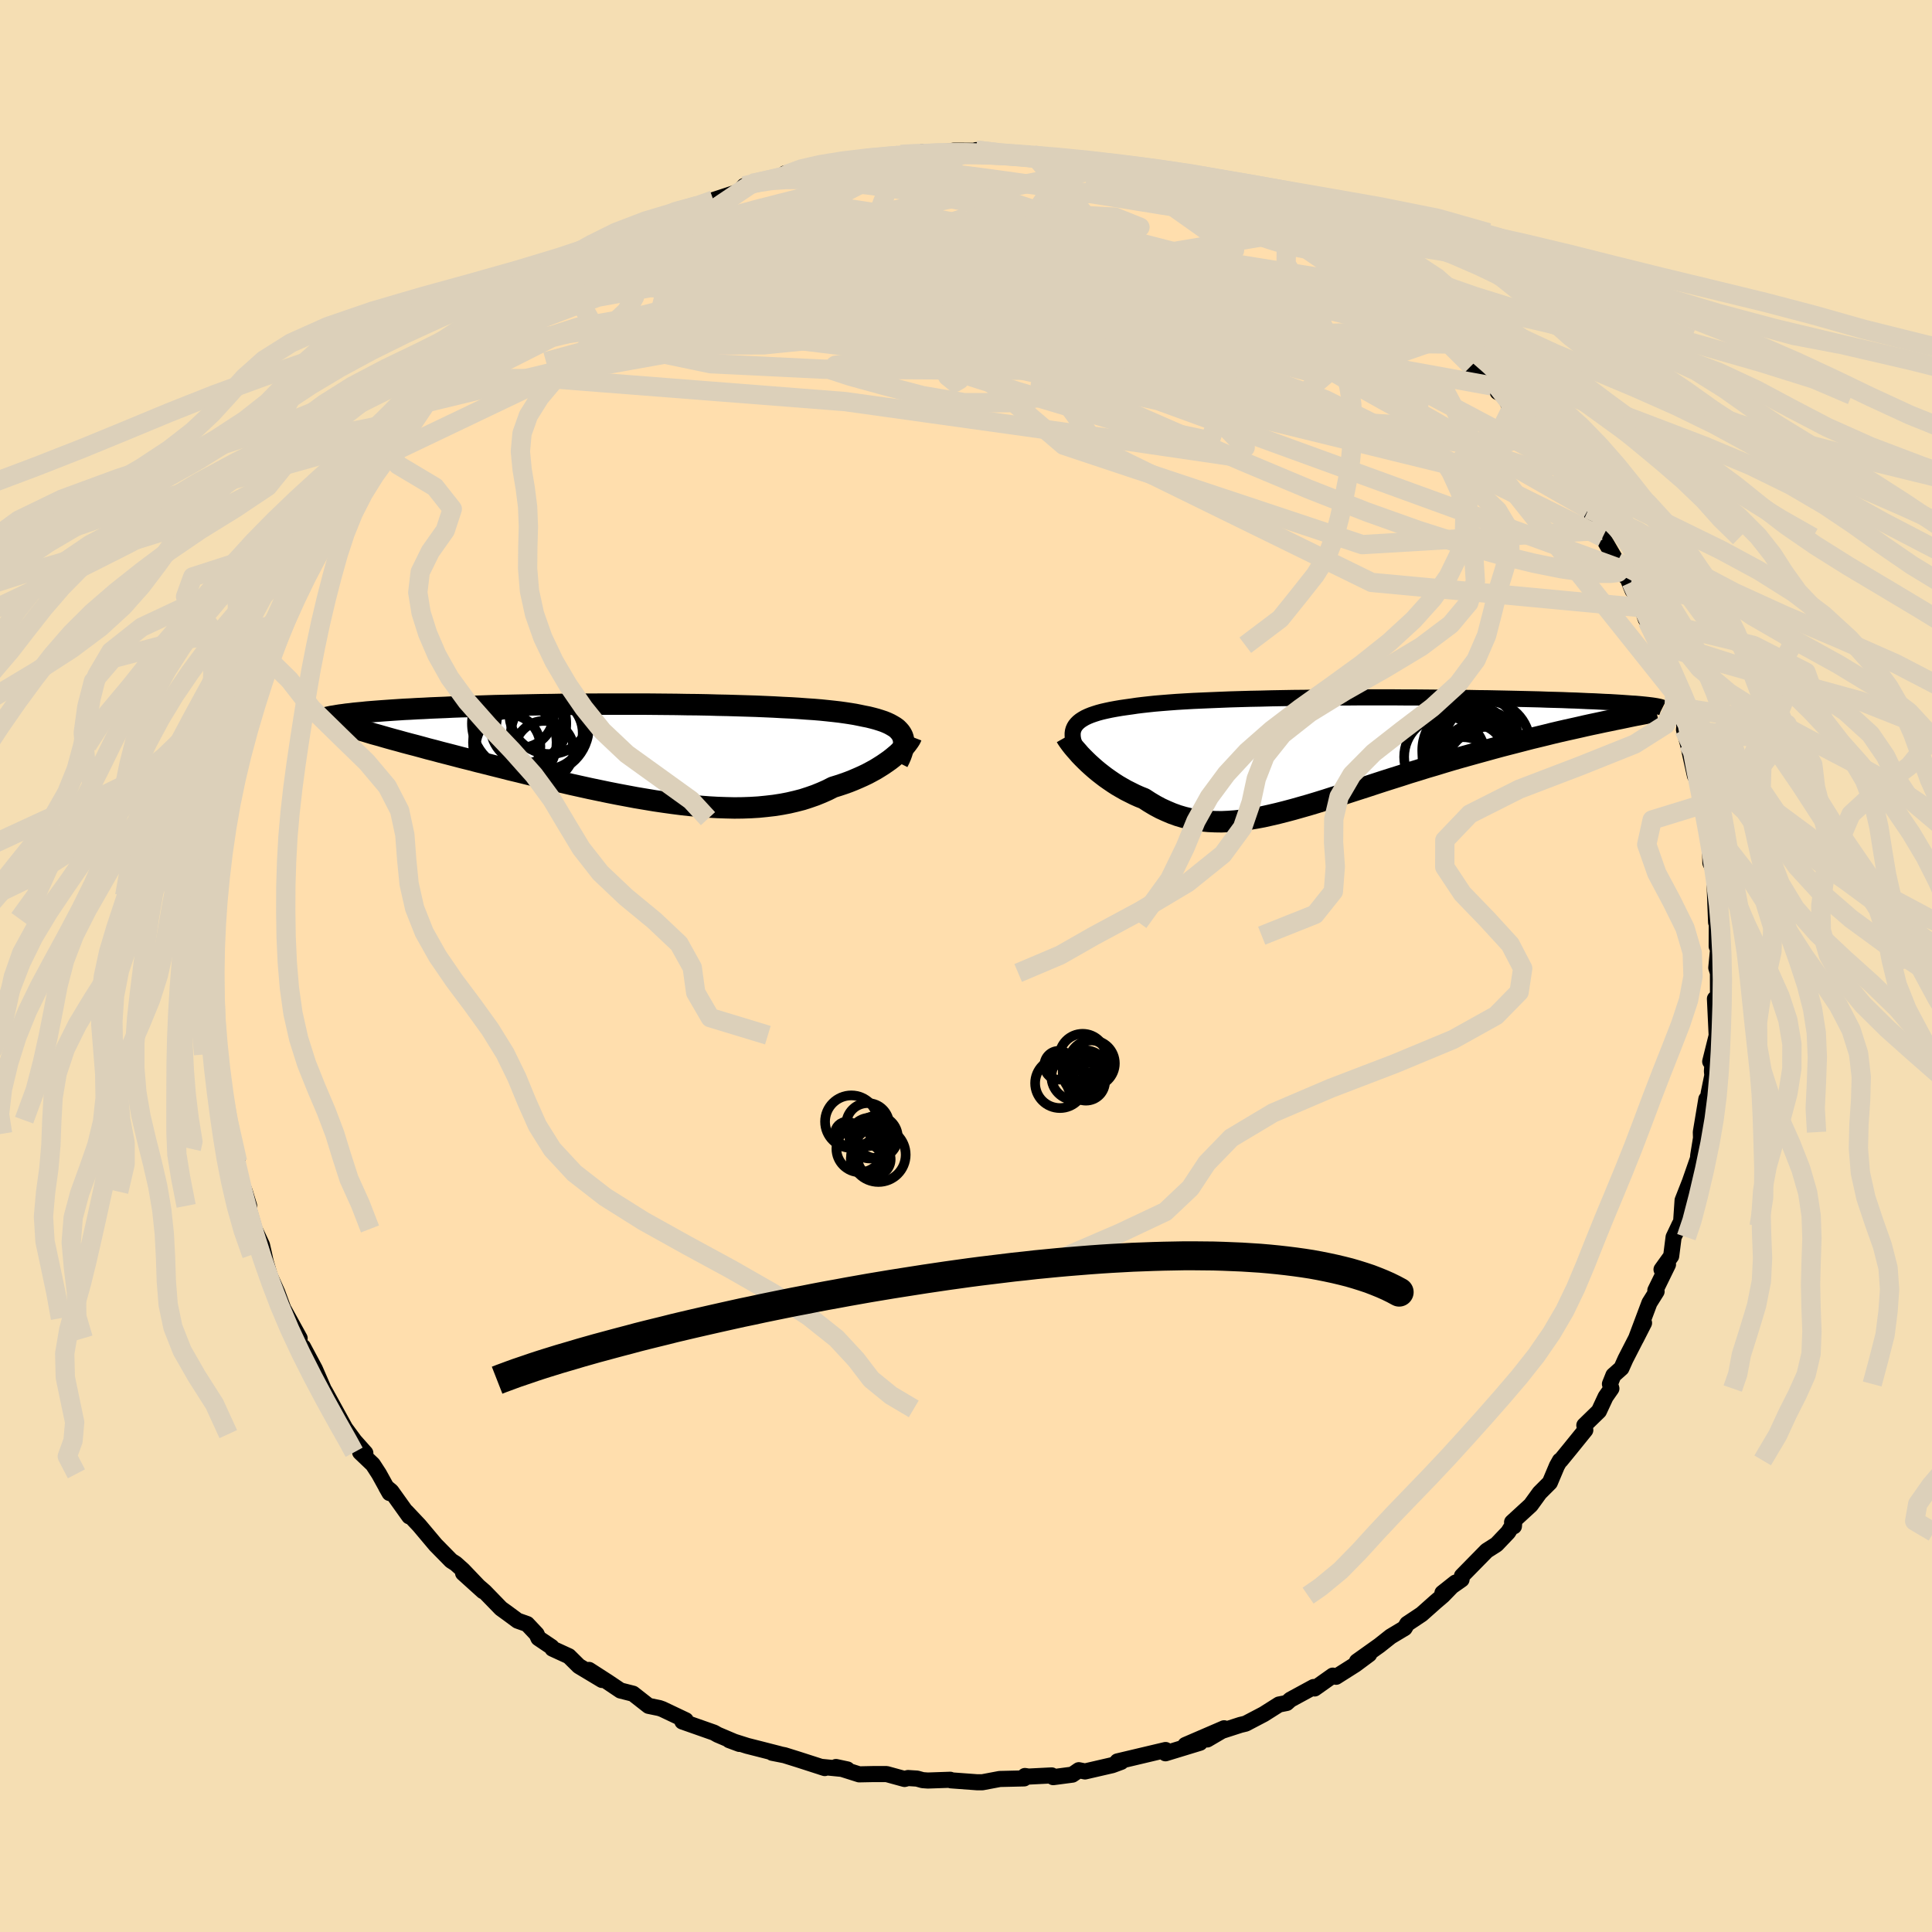 
  <svg viewBox="-100 -100 200 200" xmlns="http://www.w3.org/2000/svg" width="500" height="500" id="face-svg">
    <defs>
      <clipPath id="leftEyeClipPath">
        <polyline points="26.56,-1.56 26.45,-1.77 26.32,-1.96 26.16,-2.14 25.98,-2.32 25.76,-2.48 25.51,-2.63 25.24,-2.78 24.94,-2.92 24.62,-3.05 24.26,-3.17 23.88,-3.29 23.47,-3.4 23.03,-3.51 22.57,-3.6 22.09,-3.7 21.64,-3.79 21.15,-3.87 20.62,-3.95 20.05,-4.03 19.44,-4.1 18.79,-4.17 18.1,-4.24 17.38,-4.3 16.62,-4.35 15.82,-4.41 15,-4.46 14.14,-4.5 13.25,-4.55 12.34,-4.59 11.4,-4.63 10.43,-4.66 9.44,-4.69 8.43,-4.72 7.41,-4.74 6.37,-4.77 5.31,-4.79 4.24,-4.8 3.16,-4.82 2.08,-4.83 0.99,-4.84 -0.11,-4.85 -1.2,-4.85 -2.3,-4.85 -3.39,-4.85 -4.48,-4.85 -5.56,-4.84 -6.63,-4.84 -7.7,-4.83 -8.75,-4.82 -9.79,-4.8 -10.81,-4.79 -11.82,-4.77 -12.81,-4.75 -13.78,-4.73 -14.73,-4.71 -15.66,-4.69 -16.57,-4.66 -17.46,-4.63 -18.32,-4.6 -19.16,-4.58 -19.98,-4.55 -20.77,-4.51 -21.53,-4.48 -22.27,-4.45 -22.99,-4.41 -23.68,-4.38 -24.35,-4.34 -25,-4.31 -25.62,-4.27 -26.22,-4.23 -26.8,-4.19 -27.36,-4.15 -27.89,-4.11 -28.4,-4.07 -28.89,-4.03 -29.35,-3.98 -29.79,-3.94 -30.21,-3.9 -30.6,-3.85 -29.91,-2.28 -29.52,-2.16 -29.1,-2.04 -28.67,-1.91 -28.21,-1.77 -27.73,-1.64 -27.24,-1.5 -26.72,-1.35 -26.18,-1.2 -25.62,-1.05 -25.05,-0.89 -24.45,-0.73 -23.83,-0.57 -23.2,-0.4 -22.55,-0.22 -21.88,-0.05 -21.18,0.14 -20.47,0.32 -19.74,0.51 -18.98,0.71 -18.21,0.9 -17.41,1.11 -16.6,1.31 -15.77,1.52 -14.93,1.73 -14.07,1.95 -13.19,2.16 -12.3,2.38 -11.4,2.6 -10.49,2.82 -9.56,3.04 -8.63,3.25 -7.69,3.47 -6.74,3.68 -5.79,3.89 -4.83,4.09 -3.87,4.29 -2.91,4.48 -1.95,4.66 -0.99,4.84 -0.03,5 0.93,5.16 1.88,5.3 2.82,5.43 3.76,5.55 4.69,5.65 5.61,5.73 6.52,5.8 7.41,5.85 8.3,5.88 9.16,5.9 10.02,5.89 10.86,5.86 11.68,5.81 12.48,5.73 13.26,5.64 14.03,5.52 14.77,5.38 15.5,5.21 16.2,5.03 16.88,4.81 17.54,4.58 18.18,4.32 18.79,4.05 19.38,3.75 19.93,3.58 20.47,3.4 21,3.21 21.5,3.01 21.99,2.8 22.46,2.59 22.92,2.37 23.35,2.14 23.77,1.91 24.16,1.67 24.54,1.43 24.89,1.19 25.23,0.95 25.54,0.71 25.84,0.46" />
      </clipPath>
      <clipPath id="rightEyeClipPath">
        <polyline points="-26.68,-2.84 -26.51,-3.01 -26.31,-3.17 -26.08,-3.32 -25.82,-3.47 -25.52,-3.61 -25.2,-3.74 -24.85,-3.86 -24.47,-3.98 -24.06,-4.09 -23.62,-4.19 -23.15,-4.29 -22.66,-4.38 -22.13,-4.47 -21.58,-4.55 -21,-4.63 -20.47,-4.71 -19.9,-4.78 -19.27,-4.85 -18.61,-4.92 -17.9,-4.98 -17.15,-5.04 -16.35,-5.1 -15.52,-5.15 -14.64,-5.2 -13.73,-5.24 -12.79,-5.28 -11.81,-5.32 -10.81,-5.36 -9.78,-5.39 -8.72,-5.42 -7.64,-5.44 -6.54,-5.47 -5.42,-5.49 -4.29,-5.51 -3.14,-5.52 -1.99,-5.54 -0.83,-5.55 0.33,-5.56 1.5,-5.56 2.67,-5.57 3.83,-5.57 4.99,-5.57 6.14,-5.57 7.28,-5.56 8.4,-5.56 9.52,-5.55 10.61,-5.54 11.69,-5.53 12.76,-5.52 13.8,-5.51 14.81,-5.49 15.81,-5.48 16.77,-5.46 17.72,-5.44 18.63,-5.42 19.52,-5.4 20.38,-5.38 21.21,-5.36 22.02,-5.33 22.79,-5.31 23.54,-5.29 24.25,-5.26 24.94,-5.24 25.6,-5.21 26.23,-5.18 26.84,-5.16 27.42,-5.13 27.97,-5.1 28.5,-5.08 29,-5.05 29.48,-5.02 29.93,-4.99 30.35,-4.96 30.75,-4.93 31.13,-4.91 31.48,-4.88 31.8,-4.85 32.1,-4.82 32.38,-4.79 28.43,-3.15 27.84,-3.03 27.24,-2.9 26.62,-2.77 25.98,-2.63 25.33,-2.48 24.66,-2.33 23.98,-2.18 23.28,-2.02 22.56,-1.85 21.84,-1.67 21.1,-1.49 20.35,-1.31 19.58,-1.11 18.81,-0.91 18.03,-0.71 17.22,-0.5 16.41,-0.28 15.58,-0.05 14.74,0.18 13.88,0.42 13.02,0.66 12.15,0.91 11.28,1.17 10.4,1.44 9.51,1.7 8.62,1.98 7.73,2.25 6.84,2.54 5.95,2.82 5.07,3.1 4.18,3.39 3.3,3.68 2.43,3.96 1.56,4.24 0.7,4.52 -0.16,4.79 -1,5.06 -1.84,5.32 -2.67,5.57 -3.48,5.8 -4.29,6.03 -5.08,6.24 -5.87,6.44 -6.64,6.62 -7.4,6.79 -8.15,6.93 -8.88,7.05 -9.61,7.15 -10.32,7.23 -11.02,7.28 -11.71,7.31 -12.38,7.3 -13.05,7.27 -13.7,7.21 -14.35,7.12 -14.98,7 -15.61,6.85 -16.22,6.67 -16.83,6.45 -17.42,6.2 -18.01,5.93 -18.59,5.62 -19.16,5.28 -19.73,4.91 -20.21,4.72 -20.68,4.51 -21.14,4.28 -21.6,4.05 -22.04,3.8 -22.47,3.55 -22.89,3.28 -23.3,3 -23.7,2.72 -24.08,2.43 -24.45,2.14 -24.81,1.84 -25.15,1.54 -25.48,1.24 -25.79,0.94" />
      </clipPath>
      <filter id="fuzzy">
        <feTurbulence id="turbulence" baseFrequency="0.05" numOctaves="3" type="noise" result="noise" />
        <feDisplacementMap in="SourceGraphic" in2="noise" scale="2" />
      </filter>
      <linearGradient id="rainbowGradient" x1="0%" y1="0%" x2="100%" y2="0%">
        <stop offset="0%" style="stop-color: rgb(128, 128, 128); stop-opacity: 1" />
        <stop offset="50%" style="stop-color: rgb(44, 34, 43); stop-opacity: 1" />
        <stop offset="100%" style="stop-color: rgb(123, 104, 238); stop-opacity: 1" />
      </linearGradient>
    </defs>
    <rect x="-100" y="-100" width="100%" height="100%" fill="rgb(245, 222, 179)" />
    <polyline id="faceContour" points="77.67,0.18 77.84,0.72 77.85,4.23 77.88,4.11 77.53,3.39 77.71,7.2 77.04,9.89 77.35,8.72 77.22,10.89 77.26,11.32 76.89,13.13 76.57,15.14 76.64,13.78 76.07,17.2 76.09,17.81 75.8,19.6 75.77,19.94 74.93,22.35 74.18,24.26 74.01,26.78 73.95,26.92 73.88,26.74 73.25,28.07 73,30.03 72,31.42 72.67,30.9 71.36,33.58 71.49,33.69 70.75,34.87 69.35,38.6 70.19,36.95 68.27,40.69 67.85,41.63 67.02,42.37 66.66,43.27 66.81,43.74 66.21,44.6 65.52,46.08 64.01,47.55 64.11,48.04 62.5,50.03 61.56,51.18 61.48,51.2 61.17,51.75 60.44,53.48 59.38,54.54 58.46,55.81 56.53,57.58 56.72,58 56.75,57.61 56.12,58.62 54.92,59.88 53.9,60.53 51.34,63.14 51.3,63.51 49.32,64.9 50.67,63.83 49.36,65.18 48.61,65.82 47.17,67.1 45.67,68.1 45.41,68.54 43.96,69.41 42.8,70.33 40.47,71.99 41.74,71.25 40.3,72.32 38.31,73.58 37.97,73.46 36.09,74.79 35.99,74.64 33.58,75.95 33.2,76.29 32.4,76.45 30.82,77.45 28.95,78.43 28.41,78.56 26.49,79.18 24.97,80.07 26.72,78.91 22.71,80.64 24.22,80.41 20.65,81.5 20.5,81.36 20.66,81.16 15.68,82.34 15.48,82.58 16.06,82.39 15.14,82.73 12.32,83.38 11.68,83.25 11.01,83.71 9.03,83.97 8.87,83.79 6.48,83.91 6.1,83.85 6.02,84.1 3.49,84.16 1.69,84.5 1.16,84.5 -1.55,84.3 -1.63,84.24 -3.95,84.32 -4.49,84.28 -5.07,84.12 -6,84.06 -6.36,84.16 -8.22,83.65 -9.58,83.65 -11.06,83.68 -13.46,82.92 -12.29,83.17 -15.03,82.9 -14.62,83.03 -17.35,82.15 -18.79,81.7 -20.06,81.45 -19.28,81.59 -21.31,81.07 -22.65,80.73 -24.51,80.14 -23.46,80.53 -25.7,79.58 -26.09,79.36 -29.36,78.21 -29.01,78.08 -31.43,76.93 -31.74,76.82 -32.86,76.59 -34.47,75.33 -35.77,75 -37.08,74.12 -39.02,72.87 -37.68,73.91 -40.08,72.47 -41.11,71.45 -42.81,70.67 -42.91,70.49 -44.26,69.58 -44.45,69.16 -45.43,68.12 -46.42,67.77 -47.42,67.03 -48.14,66.51 -49.84,64.76 -52.06,62.85 -49.99,64.72 -52.07,62.54 -52.83,61.86 -53.3,61.56 -54.91,59.92 -56.6,57.91 -57.93,56.5 -57.64,56.97 -59.49,54.38 -60.03,53.93 -59.67,54.56 -60.77,52.57 -61.4,51.6 -62.72,50.34 -62.18,50.42 -63.3,49.16 -65.74,45.85 -63.93,48.46 -66.38,44.01 -65.69,45.33 -66.16,44.59 -67.4,41.73 -68.63,39.43 -69.14,39.6 -68.98,38.54 -70.58,35.64 -70.26,36.46 -70.31,36.47 -71.29,33.81 -72.07,32.08 -72.5,30.6 -72.65,29.9 -72.88,28.89 -73.66,27.22 -74.31,24.96 -74.21,24.83 -74.66,23.36 -75.35,21.62 -75.91,18.93 -75.79,18.49 -75.41,20.26 -76,17.36 -76.68,14.53 -76.42,15.96 -77.14,13.02 -76.87,12.58 -77.45,10.75 -77.48,9.16 -77.78,7.16 -77.76,7.11 -77.72,6.33 -77.75,4.89 -77.78,2.11 -77.99,0.31 -78.01,-0.77 -78,-0.25 -78.01,-2.85 -77.63,-3.41 -77.52,-4.9 -77.6,-7.8 -77.67,-7.27 -77.32,-9.39 -77.44,-9.16 -77.28,-11.57 -76.84,-14.33 -76.51,-15.25 -76.22,-16.57 -76.29,-16.4 -76.34,-17.5 -75.61,-20.53 -75.56,-20.44 -75.08,-22.08 -75.11,-22.85 -74.78,-23.9 -74.01,-25.9 -73.55,-28.28 -72.34,-30.74 -72.94,-28.85 -72.16,-31.7 -72.16,-31.69 -71.24,-33.98 -70.68,-35.08 -70.77,-35.39 -70.03,-37.14 -69.28,-38.45 -68.39,-40.49 -68.43,-40.3 -67.61,-42.26 -67.41,-42.01 -65.69,-44.97 -66.1,-44.39 -64.98,-46.54 -64.16,-47.89 -63.47,-48.99 -63.59,-48.35 -62.37,-50.42 -60.78,-52.49 -60.21,-52.79 -60.07,-53.81 -59.6,-54.3 -57.88,-56.49 -58.17,-56.18 -56.51,-58.16 -56.81,-57.76 -55.36,-59.02 -53.74,-60.98 -53.87,-60.8 -53.4,-61.76 -50.65,-64.26 -50.3,-64.27 -49.6,-65.08 -49.27,-65.37 -46.91,-67.28 -44.73,-69.08 -45.33,-68.47 -44.15,-69.25 -42.66,-70.44 -43.27,-70.03 -42.88,-70.64 -40.37,-72.02 -38.62,-72.99 -39.45,-72.89 -38.07,-73.54 -36.17,-74.78 -34.5,-75.27 -34.3,-75.84 -31.94,-76.8 -30.64,-77.32 -31.42,-77.34 -29.34,-78.34 -29.91,-77.71 -27.77,-78.72 -26.15,-79.29 -23.43,-80.18 -22.96,-80.75 -21.72,-80.93 -22.14,-81.01 -19.27,-81.53 -19.37,-81.49 -18.72,-82.05 -16.86,-82.37 -16.3,-82.5 -13.99,-83 -12.78,-83.26 -10.56,-83.48 -10.99,-83.51 -9.37,-83.68 -6.83,-83.77 -6.75,-84.02 -5.78,-84.04 -3.67,-84.13 -4.4,-84.29 -3.49,-84.09 -1.27,-84.4 1.33,-84.39 1.05,-84.46 0.42,-84.15 3.15,-84.02 4.91,-84.17 6.94,-84.03 6.9,-83.73 7.02,-83.95 9.29,-83.79 11.08,-83.17 12.7,-83.04 12.36,-83.37 14.86,-82.68 16.07,-82.4 16.44,-82.19 18.8,-81.83 19.61,-81.6 19.07,-81.53 22.63,-80.91 21.12,-81.23 22.84,-80.51 25.1,-79.61 26.82,-79.07 27.31,-79 29.03,-78.15 30.54,-77.67 29.93,-77.95 33.2,-75.91 33.99,-75.64 33.32,-76.05 34.43,-75.62 37.17,-74.19 37.74,-73.39 38.24,-73.28 39.48,-72.38 40.87,-71.47 39.81,-72.45 42.8,-70.27 44.2,-69.03 44.26,-69.3 46.31,-67.53 47.19,-67.35 47.26,-66.63 47.51,-66.73 49.41,-65.01 49.57,-64.92 50.07,-64.39 52.3,-62.13 54.43,-60.05 54.27,-60.91 55.04,-59.42 55.69,-59.09 56.43,-57.63 57.11,-57.08 59.09,-55.1 59.41,-53.99 59.7,-53.66 60.52,-52.49 61.65,-51.36 62.5,-50.68 64.04,-47.86 63.8,-48.28 64.44,-47.29 65.04,-46.32 65.81,-45.1 65.9,-44.38 67.4,-41.81 68.32,-40.28 68.14,-40.98 69.01,-38.87 68.86,-39.73 69.96,-37.09 70.37,-35.91 70.53,-35.7 71.72,-33.21 71.73,-32.19 72.77,-30.27 73.36,-28.25 73.79,-26.77 73.61,-26.82 74.62,-24.44 74.38,-24.99 74.33,-24.46 74.72,-23.04 75.46,-19.7 75.19,-21.5 76.07,-18.24 76.49,-16.8 76.48,-15.5 76.43,-15.48 76.62,-14.52 76.99,-13.5 77.06,-10.67 77.44,-9.9 77.55,-7.1 77.65,-4.52 77.73,-5.58 77.71,-2.03 77.83,-3.14 77.85,-1.69 77.67,0.18 77.84,0.72" fill="rgb(255, 222, 173)" stroke="black" stroke-width="1.667" stroke-linejoin="round" filter="url(#fuzzy)" />
    <g transform="translate(38.16 -22.24)">
      <polyline id="rightCountour" points="-26.68,-2.84 -26.51,-3.01 -26.31,-3.17 -26.08,-3.32 -25.82,-3.47 -25.52,-3.61 -25.2,-3.74 -24.85,-3.86 -24.47,-3.98 -24.06,-4.09 -23.62,-4.19 -23.15,-4.29 -22.66,-4.38 -22.13,-4.47 -21.58,-4.55 -21,-4.63 -20.47,-4.71 -19.9,-4.78 -19.27,-4.85 -18.61,-4.92 -17.9,-4.98 -17.15,-5.04 -16.35,-5.1 -15.52,-5.15 -14.64,-5.2 -13.73,-5.24 -12.79,-5.28 -11.81,-5.32 -10.81,-5.36 -9.78,-5.39 -8.72,-5.42 -7.64,-5.44 -6.54,-5.47 -5.42,-5.49 -4.29,-5.51 -3.14,-5.52 -1.99,-5.54 -0.83,-5.55 0.33,-5.56 1.5,-5.56 2.67,-5.57 3.83,-5.57 4.99,-5.57 6.14,-5.57 7.28,-5.56 8.4,-5.56 9.52,-5.55 10.61,-5.54 11.69,-5.53 12.76,-5.52 13.8,-5.51 14.81,-5.49 15.81,-5.48 16.77,-5.46 17.72,-5.44 18.63,-5.42 19.52,-5.4 20.38,-5.38 21.21,-5.36 22.02,-5.33 22.79,-5.31 23.54,-5.29 24.25,-5.26 24.94,-5.24 25.6,-5.21 26.23,-5.18 26.84,-5.16 27.42,-5.13 27.97,-5.1 28.5,-5.08 29,-5.05 29.48,-5.02 29.93,-4.99 30.35,-4.96 30.75,-4.93 31.13,-4.91 31.48,-4.88 31.8,-4.85 32.1,-4.82 32.38,-4.79 28.43,-3.15 27.84,-3.03 27.24,-2.9 26.62,-2.77 25.98,-2.63 25.33,-2.48 24.66,-2.33 23.98,-2.18 23.28,-2.02 22.56,-1.85 21.84,-1.67 21.1,-1.49 20.35,-1.31 19.58,-1.11 18.81,-0.91 18.03,-0.71 17.22,-0.5 16.41,-0.28 15.58,-0.05 14.74,0.18 13.88,0.42 13.02,0.66 12.15,0.91 11.28,1.17 10.4,1.44 9.51,1.7 8.62,1.98 7.73,2.25 6.84,2.54 5.95,2.82 5.07,3.1 4.18,3.39 3.3,3.68 2.43,3.96 1.56,4.24 0.7,4.52 -0.16,4.79 -1,5.06 -1.84,5.32 -2.67,5.57 -3.48,5.8 -4.29,6.03 -5.08,6.24 -5.87,6.44 -6.64,6.62 -7.4,6.79 -8.15,6.93 -8.88,7.05 -9.61,7.15 -10.32,7.23 -11.02,7.28 -11.71,7.31 -12.38,7.3 -13.05,7.27 -13.7,7.21 -14.35,7.12 -14.98,7 -15.61,6.85 -16.22,6.67 -16.83,6.45 -17.42,6.2 -18.01,5.93 -18.59,5.62 -19.16,5.28 -19.73,4.91 -20.21,4.72 -20.68,4.51 -21.14,4.28 -21.6,4.05 -22.04,3.8 -22.47,3.55 -22.89,3.28 -23.3,3 -23.7,2.72 -24.08,2.43 -24.45,2.14 -24.81,1.84 -25.15,1.54 -25.48,1.24 -25.79,0.94" fill="white" stroke="white" stroke-width="0" stroke-linejoin="round" filter="url(#fuzzy)" />
    </g>
    <g transform="translate(-33.14 -22.26)">
      <polyline id="leftCountour" points="26.56,-1.56 26.45,-1.77 26.32,-1.96 26.16,-2.14 25.98,-2.32 25.76,-2.48 25.51,-2.63 25.24,-2.78 24.94,-2.92 24.62,-3.05 24.26,-3.17 23.88,-3.29 23.47,-3.4 23.03,-3.51 22.57,-3.6 22.09,-3.7 21.64,-3.79 21.15,-3.87 20.62,-3.95 20.05,-4.03 19.44,-4.1 18.79,-4.17 18.1,-4.24 17.38,-4.3 16.62,-4.35 15.82,-4.41 15,-4.46 14.14,-4.5 13.25,-4.55 12.34,-4.59 11.4,-4.63 10.43,-4.66 9.44,-4.69 8.43,-4.72 7.41,-4.74 6.37,-4.77 5.31,-4.79 4.24,-4.8 3.16,-4.82 2.08,-4.83 0.99,-4.84 -0.11,-4.85 -1.2,-4.85 -2.3,-4.85 -3.39,-4.85 -4.48,-4.85 -5.56,-4.84 -6.63,-4.84 -7.7,-4.83 -8.75,-4.82 -9.79,-4.8 -10.81,-4.79 -11.82,-4.77 -12.81,-4.75 -13.78,-4.73 -14.73,-4.71 -15.66,-4.69 -16.57,-4.66 -17.46,-4.63 -18.32,-4.6 -19.16,-4.58 -19.98,-4.55 -20.77,-4.51 -21.53,-4.48 -22.27,-4.45 -22.99,-4.41 -23.68,-4.38 -24.35,-4.34 -25,-4.31 -25.62,-4.27 -26.22,-4.23 -26.8,-4.19 -27.36,-4.15 -27.89,-4.11 -28.4,-4.07 -28.89,-4.03 -29.35,-3.98 -29.79,-3.94 -30.21,-3.9 -30.6,-3.85 -29.91,-2.28 -29.52,-2.16 -29.1,-2.04 -28.67,-1.91 -28.21,-1.77 -27.73,-1.64 -27.24,-1.5 -26.72,-1.35 -26.18,-1.2 -25.62,-1.05 -25.05,-0.89 -24.45,-0.73 -23.83,-0.57 -23.2,-0.4 -22.55,-0.22 -21.88,-0.05 -21.18,0.14 -20.47,0.32 -19.74,0.51 -18.98,0.71 -18.21,0.9 -17.41,1.11 -16.6,1.31 -15.77,1.52 -14.93,1.73 -14.07,1.95 -13.19,2.16 -12.3,2.38 -11.4,2.6 -10.49,2.82 -9.56,3.04 -8.63,3.25 -7.69,3.47 -6.74,3.68 -5.79,3.89 -4.83,4.09 -3.87,4.29 -2.91,4.48 -1.95,4.66 -0.99,4.84 -0.03,5 0.93,5.16 1.88,5.3 2.82,5.43 3.76,5.55 4.69,5.65 5.61,5.73 6.52,5.8 7.41,5.85 8.3,5.88 9.16,5.9 10.02,5.89 10.86,5.86 11.68,5.81 12.48,5.73 13.26,5.64 14.03,5.52 14.77,5.38 15.5,5.21 16.2,5.03 16.88,4.81 17.54,4.58 18.18,4.32 18.79,4.05 19.38,3.75 19.93,3.58 20.47,3.4 21,3.21 21.5,3.01 21.99,2.8 22.46,2.59 22.92,2.37 23.35,2.14 23.77,1.91 24.16,1.67 24.54,1.43 24.89,1.19 25.23,0.95 25.54,0.71 25.84,0.46" fill="white" stroke="white" stroke-width="0" stroke-linejoin="round" filter="url(#fuzzy)" />
    </g>
    <g transform="translate(38.16 -22.24)">
      <polyline id="rightUpper" points="-26.89,-0.59 -26.98,-0.87 -27.05,-1.13 -27.1,-1.38 -27.12,-1.62 -27.12,-1.85 -27.09,-2.07 -27.03,-2.28 -26.94,-2.48 -26.83,-2.66 -26.68,-2.84 -26.51,-3.01 -26.31,-3.17 -26.08,-3.32 -25.82,-3.47 -25.52,-3.61 -25.2,-3.74 -24.85,-3.86 -24.47,-3.98 -24.06,-4.09 -23.62,-4.19 -23.15,-4.29 -22.66,-4.38 -22.13,-4.47 -21.58,-4.55 -21,-4.63 -20.47,-4.71 -19.9,-4.78 -19.27,-4.85 -18.61,-4.92 -17.9,-4.98 -17.15,-5.04 -16.35,-5.1 -15.52,-5.15 -14.64,-5.2 -13.73,-5.24 -12.79,-5.28 -11.81,-5.32 -10.81,-5.36 -9.78,-5.39 -8.72,-5.42 -7.64,-5.44 -6.54,-5.47 -5.42,-5.49 -4.29,-5.51 -3.14,-5.52 -1.99,-5.54 -0.83,-5.55 0.33,-5.56 1.5,-5.56 2.67,-5.57 3.83,-5.57 4.99,-5.57 6.14,-5.57 7.28,-5.56 8.4,-5.56 9.52,-5.55 10.61,-5.54 11.69,-5.53 12.76,-5.52 13.8,-5.51 14.81,-5.49 15.81,-5.48 16.77,-5.46 17.72,-5.44 18.63,-5.42 19.52,-5.4 20.38,-5.38 21.21,-5.36 22.02,-5.33 22.79,-5.31 23.54,-5.29 24.25,-5.26 24.94,-5.24 25.6,-5.21 26.23,-5.18 26.84,-5.16 27.42,-5.13 27.97,-5.1 28.5,-5.08 29,-5.05 29.48,-5.02 29.93,-4.99 30.35,-4.96 30.75,-4.93 31.13,-4.91 31.48,-4.88 31.8,-4.85 32.1,-4.82 32.38,-4.79 32.63,-4.76 32.87,-4.73 33.07,-4.7 33.26,-4.67 33.42,-4.64 33.57,-4.61 33.69,-4.58 33.79,-4.55 33.88,-4.52 33.94,-4.49" fill="none" stroke="black" stroke-width="1.667" stroke-linejoin="round" filter="url(#fuzzy)" />
      <polyline id="rightLower" points="-27.79,-1.48 -27.7,-1.32 -27.58,-1.14 -27.43,-0.93 -27.26,-0.7 -27.07,-0.46 -26.85,-0.2 -26.61,0.07 -26.36,0.36 -26.08,0.65 -25.79,0.94 -25.48,1.24 -25.15,1.54 -24.81,1.84 -24.45,2.14 -24.08,2.43 -23.7,2.72 -23.3,3 -22.89,3.28 -22.47,3.55 -22.04,3.8 -21.6,4.05 -21.14,4.28 -20.68,4.51 -20.21,4.72 -19.73,4.91 -19.16,5.28 -18.59,5.62 -18.01,5.93 -17.42,6.2 -16.83,6.45 -16.22,6.67 -15.61,6.85 -14.98,7 -14.35,7.12 -13.7,7.21 -13.05,7.27 -12.38,7.3 -11.71,7.31 -11.02,7.28 -10.32,7.23 -9.61,7.15 -8.88,7.05 -8.15,6.93 -7.4,6.79 -6.64,6.62 -5.87,6.44 -5.08,6.24 -4.29,6.03 -3.48,5.8 -2.67,5.57 -1.84,5.32 -1,5.06 -0.16,4.79 0.7,4.52 1.56,4.24 2.43,3.96 3.3,3.68 4.18,3.39 5.07,3.1 5.95,2.82 6.84,2.54 7.73,2.25 8.62,1.98 9.51,1.7 10.4,1.44 11.28,1.17 12.15,0.91 13.02,0.66 13.88,0.42 14.74,0.18 15.58,-0.05 16.41,-0.28 17.22,-0.5 18.03,-0.71 18.81,-0.91 19.58,-1.11 20.35,-1.31 21.1,-1.49 21.84,-1.67 22.56,-1.85 23.28,-2.02 23.98,-2.18 24.66,-2.33 25.33,-2.48 25.98,-2.63 26.62,-2.77 27.24,-2.9 27.84,-3.03 28.43,-3.15 29,-3.27 29.55,-3.38 30.08,-3.49 30.6,-3.6 31.09,-3.7 31.57,-3.79 32.03,-3.88 32.47,-3.97 32.9,-4.05 33.3,-4.14" fill="none" stroke="black" stroke-width="2.222" stroke-linejoin="round" filter="url(#fuzzy)" />
      <circle r="4.206" cx="11.403" cy="0.592" stroke="black" fill="none" stroke-width="1.0" filter="url(#fuzzy)" clip-path="url(#rightEyeClipPath)" /><circle r="4.254" cx="13.963" cy="0.147" stroke="black" fill="none" stroke-width="1.0" filter="url(#fuzzy)" clip-path="url(#rightEyeClipPath)" /><circle r="4.444" cx="15.773" cy="-0.748" stroke="black" fill="none" stroke-width="1.0" filter="url(#fuzzy)" clip-path="url(#rightEyeClipPath)" /><circle r="4.478" cx="13.583" cy="0.727" stroke="black" fill="none" stroke-width="1.0" filter="url(#fuzzy)" clip-path="url(#rightEyeClipPath)" /><circle r="4.808" cx="13.878" cy="-0.093" stroke="black" fill="none" stroke-width="1.0" filter="url(#fuzzy)" clip-path="url(#rightEyeClipPath)" /><circle r="3.358" cx="13.293" cy="1.907" stroke="black" fill="none" stroke-width="1.0" filter="url(#fuzzy)" clip-path="url(#rightEyeClipPath)" /><circle r="4.56" cx="14.898" cy="0.207" stroke="black" fill="none" stroke-width="1.0" filter="url(#fuzzy)" clip-path="url(#rightEyeClipPath)" /><circle r="3.862" cx="15.018" cy="-1.848" stroke="black" fill="none" stroke-width="1.0" filter="url(#fuzzy)" clip-path="url(#rightEyeClipPath)" /><circle r="4.834" cx="16.128" cy="2.277" stroke="black" fill="none" stroke-width="1.0" filter="url(#fuzzy)" clip-path="url(#rightEyeClipPath)" /><circle r="3.106" cx="14.458" cy="0.312" stroke="black" fill="none" stroke-width="1.0" filter="url(#fuzzy)" clip-path="url(#rightEyeClipPath)" />
      </g>
    <g transform="translate(-33.14 -22.26)">
      <polyline id="leftUpper" points="26.08,1.17 26.25,0.83 26.39,0.51 26.5,0.2 26.59,-0.09 26.65,-0.37 26.69,-0.63 26.7,-0.88 26.68,-1.12 26.63,-1.35 26.56,-1.56 26.45,-1.77 26.32,-1.96 26.16,-2.14 25.98,-2.32 25.76,-2.48 25.51,-2.63 25.24,-2.78 24.94,-2.92 24.62,-3.05 24.26,-3.17 23.88,-3.29 23.47,-3.4 23.03,-3.51 22.57,-3.6 22.09,-3.7 21.64,-3.79 21.15,-3.87 20.62,-3.95 20.05,-4.03 19.44,-4.1 18.79,-4.17 18.1,-4.24 17.38,-4.3 16.62,-4.35 15.82,-4.41 15,-4.46 14.14,-4.5 13.25,-4.55 12.34,-4.59 11.4,-4.63 10.43,-4.66 9.44,-4.69 8.43,-4.72 7.41,-4.74 6.37,-4.77 5.31,-4.79 4.24,-4.8 3.16,-4.82 2.08,-4.83 0.99,-4.84 -0.11,-4.85 -1.2,-4.85 -2.3,-4.85 -3.39,-4.85 -4.48,-4.85 -5.56,-4.84 -6.63,-4.84 -7.7,-4.83 -8.75,-4.82 -9.79,-4.8 -10.81,-4.79 -11.82,-4.77 -12.81,-4.75 -13.78,-4.73 -14.73,-4.71 -15.66,-4.69 -16.57,-4.66 -17.46,-4.63 -18.32,-4.6 -19.16,-4.58 -19.98,-4.55 -20.77,-4.51 -21.53,-4.48 -22.27,-4.45 -22.99,-4.41 -23.68,-4.38 -24.35,-4.34 -25,-4.31 -25.62,-4.27 -26.22,-4.23 -26.8,-4.19 -27.36,-4.15 -27.89,-4.11 -28.4,-4.07 -28.89,-4.03 -29.35,-3.98 -29.79,-3.94 -30.21,-3.9 -30.6,-3.85 -30.98,-3.81 -31.33,-3.76 -31.65,-3.72 -31.96,-3.67 -32.24,-3.62 -32.51,-3.58 -32.75,-3.53 -32.97,-3.48 -33.17,-3.43 -33.36,-3.39" fill="none" stroke="black" stroke-width="2.222" stroke-linejoin="round" filter="url(#fuzzy)" />
      <polyline id="leftLower" points="27.48,-1.49 27.43,-1.36 27.35,-1.21 27.24,-1.04 27.11,-0.86 26.96,-0.66 26.78,-0.45 26.58,-0.23 26.35,-0.01 26.11,0.23 25.84,0.46 25.54,0.71 25.23,0.95 24.89,1.19 24.54,1.43 24.16,1.67 23.77,1.91 23.35,2.14 22.92,2.37 22.46,2.59 21.99,2.8 21.5,3.01 21,3.21 20.47,3.4 19.93,3.58 19.38,3.75 18.79,4.05 18.18,4.32 17.54,4.58 16.88,4.81 16.2,5.03 15.5,5.21 14.77,5.38 14.03,5.52 13.26,5.64 12.48,5.73 11.68,5.81 10.86,5.86 10.02,5.89 9.16,5.9 8.3,5.88 7.41,5.85 6.52,5.8 5.61,5.73 4.69,5.65 3.76,5.55 2.82,5.43 1.88,5.3 0.93,5.16 -0.03,5 -0.99,4.84 -1.95,4.66 -2.91,4.48 -3.87,4.29 -4.83,4.09 -5.79,3.89 -6.74,3.68 -7.69,3.47 -8.63,3.25 -9.56,3.04 -10.49,2.82 -11.4,2.6 -12.3,2.38 -13.19,2.16 -14.07,1.95 -14.93,1.73 -15.77,1.52 -16.6,1.31 -17.41,1.11 -18.21,0.9 -18.98,0.71 -19.74,0.51 -20.47,0.32 -21.18,0.14 -21.88,-0.05 -22.55,-0.22 -23.2,-0.4 -23.83,-0.57 -24.45,-0.73 -25.05,-0.89 -25.62,-1.05 -26.18,-1.2 -26.72,-1.35 -27.24,-1.5 -27.73,-1.64 -28.21,-1.77 -28.67,-1.91 -29.1,-2.04 -29.52,-2.16 -29.91,-2.28 -30.29,-2.4 -30.64,-2.51 -30.97,-2.63 -31.28,-2.73 -31.57,-2.84 -31.85,-2.94 -32.1,-3.04 -32.33,-3.13 -32.55,-3.22 -32.74,-3.31" fill="none" stroke="black" stroke-width="2.222" stroke-linejoin="round" filter="url(#fuzzy)" />
      <circle r="3.342" cx="-14.262" cy="-0.462" stroke="black" fill="none" stroke-width="1.0" filter="url(#fuzzy)" clip-path="url(#leftEyeClipPath)" /><circle r="3.47" cx="-13.007" cy="-3.797" stroke="black" fill="none" stroke-width="1.0" filter="url(#fuzzy)" clip-path="url(#leftEyeClipPath)" /><circle r="3.054" cx="-10.522" cy="-0.062" stroke="black" fill="none" stroke-width="1.0" filter="url(#fuzzy)" clip-path="url(#leftEyeClipPath)" /><circle r="4.798" cx="-10.697" cy="-2.482" stroke="black" fill="none" stroke-width="1.0" filter="url(#fuzzy)" clip-path="url(#leftEyeClipPath)" /><circle r="3.6" cx="-11.937" cy="-2.432" stroke="black" fill="none" stroke-width="1.0" filter="url(#fuzzy)" clip-path="url(#leftEyeClipPath)" /><circle r="4.326" cx="-13.567" cy="-0.882" stroke="black" fill="none" stroke-width="1.0" filter="url(#fuzzy)" clip-path="url(#leftEyeClipPath)" /><circle r="4.882" cx="-13.122" cy="-2.837" stroke="black" fill="none" stroke-width="1.0" filter="url(#fuzzy)" clip-path="url(#leftEyeClipPath)" /><circle r="3.814" cx="-12.272" cy="-2.547" stroke="black" fill="none" stroke-width="1.0" filter="url(#fuzzy)" clip-path="url(#leftEyeClipPath)" /><circle r="4.2" cx="-9.937" cy="-3.877" stroke="black" fill="none" stroke-width="1.0" filter="url(#fuzzy)" clip-path="url(#leftEyeClipPath)" /><circle r="3.716" cx="-10.252" cy="-1.842" stroke="black" fill="none" stroke-width="1.0" filter="url(#fuzzy)" clip-path="url(#leftEyeClipPath)" />
    </g>
    <g id="hairs">
      <polyline points="59.09,-55.1 59.37,-54.27 59.69,-53.61 60.01,-52.97 60.25,-52.37 60.29,-51.88 60.05,-51.57 59.49,-51.48 58.62,-51.6 57.44,-51.9 55.96,-52.39 54.16,-53.08 52.01,-54.01 49.48,-55.22 46.53,-56.75 43.16,-58.59 39.37,-60.72 35.15,-63.13 30.48,-65.81 25.28,-68.78 19.54,-72.09 13.41,-75.78 7.24,-79.89" fill="none" stroke="rgb(220, 208, 186)" stroke-width="2" stroke-linejoin="round" filter="url(#fuzzy)" /><polyline points="37.74,-73.39 38.47,-73.03 39.38,-72.47 40.33,-71.86 41.35,-71.18 42.42,-70.45 43.46,-69.71 44.38,-69.05 45.12,-68.5 45.64,-68.09 45.95,-67.82 46.07,-67.66 46.01,-67.6 45.8,-67.64 45.39,-67.81 44.73,-68.14 43.77,-68.69 42.46,-69.5 40.77,-70.56 38.73,-71.89 36.24,-73.54 33.27,-75.6" fill="none" stroke="rgb(220, 208, 186)" stroke-width="2" stroke-linejoin="round" filter="url(#fuzzy)" /><polyline points="-10.56,-83.48 -10.18,-83.54 -8.88,-83.64 -7.33,-83.73 -5.8,-83.82 -4.34,-83.89 -2.94,-83.94 -1.56,-83.98 -0.21,-84.01 1.08,-84.04 2.22,-84.05 3.17,-84.06 3.9,-84.05 4.41,-84.05 4.65,-84.05 4.48,-84.06 3.83,-84.1 2.82,-84.18 1.89,-84.3" fill="none" stroke="rgb(220, 208, 186)" stroke-width="2" stroke-linejoin="round" filter="url(#fuzzy)" /><polyline points="56.43,-57.63 57.22,-56.78 57.71,-55.84 57.68,-55.12 57.19,-54.62 56.32,-54.29 55.03,-54.09 53.3,-54.05 51.06,-54.2 48.29,-54.58 44.96,-55.18 41.09,-55.99 36.64,-56.97 31.59,-58.12 25.89,-59.47 19.49,-61.06 12.38,-62.94 4.62,-65.14 -3.69,-67.66 -12.49,-70.44 -21.79,-73.48" fill="none" stroke="rgb(220, 208, 186)" stroke-width="2" stroke-linejoin="round" filter="url(#fuzzy)" /><polyline points="14.86,-82.68 15.94,-82.39 17.17,-82.06 18.49,-81.67 19.83,-81.26 21.18,-80.82 22.55,-80.33 23.96,-79.81 25.42,-79.25 26.89,-78.68 28.31,-78.11 29.62,-77.59 30.76,-77.13 31.71,-76.74 32.44,-76.43 32.93,-76.21 33.18,-76.1 33.19,-76.11 32.92,-76.25 32.37,-76.53 31.48,-76.96 30.22,-77.55 28.58,-78.29" fill="none" stroke="rgb(220, 208, 186)" stroke-width="2" stroke-linejoin="round" filter="url(#fuzzy)" /><polyline points="-16.86,-82.37 -15.69,-82.55 -13.88,-82.73 -11.86,-82.8 -9.75,-82.75 -7.52,-82.62 -5.18,-82.41 -2.73,-82.15 -0.22,-81.85 2.31,-81.52 4.85,-81.17 7.42,-80.8 10.03,-80.41 12.65,-80 15.26,-79.59 17.79,-79.18 20.2,-78.79 22.48,-78.43 24.64,-78.1 26.68,-77.76 28.53,-77.42 29.89,-77.28" fill="none" stroke="rgb(220, 208, 186)" stroke-width="2" stroke-linejoin="round" filter="url(#fuzzy)" /><polyline points="14.86,-82.68 15.59,-82.38 15.81,-81.97 15.46,-81.44 14.41,-80.79 12.6,-79.99 10.02,-79 6.65,-77.77 2.48,-76.3 -2.54,-74.59 -8.5,-72.65 -15.54,-70.48 -23.72,-68.05 -33.04,-65.41 -43.48,-62.56" fill="none" stroke="rgb(220, 208, 186)" stroke-width="2" stroke-linejoin="round" filter="url(#fuzzy)" /><polyline points="-38.62,-72.99 -38.61,-73.2 -37.6,-73.8 -36.25,-74.54 -34.86,-75.28 -33.59,-75.95 -32.5,-76.52 -31.61,-76.99 -30.91,-77.35 -30.37,-77.6 -29.97,-77.74 -29.75,-77.78 -29.77,-77.69 -30.13,-77.43 -30.92,-76.96 -32.18,-76.27 -33.86,-75.36 -35.97,-74.22 -38.78,-72.73" fill="none" stroke="rgb(220, 208, 186)" stroke-width="2" stroke-linejoin="round" filter="url(#fuzzy)" /><polyline points="40.87,-71.47 40.99,-71.49 41.92,-70.76 42.75,-70.04 43.25,-69.49 43.39,-69.12 43.16,-68.91 42.58,-68.84 41.67,-68.87 40.45,-69 38.92,-69.2 37.07,-69.5 34.84,-69.94 32.16,-70.55 28.96,-71.38 25.21,-72.45 20.93,-73.75 16.16,-75.27 10.89,-77 5.05,-78.94 -1.51,-81.14" fill="none" stroke="rgb(220, 208, 186)" stroke-width="2" stroke-linejoin="round" filter="url(#fuzzy)" /><polyline points="42.8,-70.27 43.64,-69.48 43.96,-68.95 43.83,-68.51 43.14,-68.19 41.87,-67.99 40.05,-67.87 37.69,-67.8 34.75,-67.75 31.21,-67.74 27.01,-67.81 22.09,-68.04 16.42,-68.49 9.94,-69.16 2.61,-70.01 -5.63,-70.98 -14.8,-72.05 -24.92,-73.27" fill="none" stroke="rgb(220, 208, 186)" stroke-width="2" stroke-linejoin="round" filter="url(#fuzzy)" /><polyline points="30.54,-77.67 31.01,-77.33 32.11,-76.68 33.05,-76.17 33.83,-75.76 34.53,-75.37 35.14,-74.98 35.59,-74.64 35.82,-74.39 35.8,-74.24 35.55,-74.2 35.05,-74.25 34.3,-74.39 33.22,-74.66 31.78,-75.09 29.89,-75.71 27.53,-76.54 24.68,-77.59 21.32,-78.83 17.39,-80.28 12.71,-81.99" fill="none" stroke="rgb(220, 208, 186)" stroke-width="2" stroke-linejoin="round" filter="url(#fuzzy)" /><polyline points="39.48,-72.38 40.2,-71.91 40.69,-71.46 41.15,-70.84 41.37,-70.21 41.22,-69.69 40.63,-69.29 39.6,-69.02 38.12,-68.85 36.22,-68.75 33.9,-68.69 31.16,-68.64 27.96,-68.62 24.25,-68.64 20.01,-68.77 15.19,-69.06 9.8,-69.52 3.83,-70.13 -2.73,-70.86 -9.95,-71.65 -17.9,-72.52 -26.59,-73.52" fill="none" stroke="rgb(220, 208, 186)" stroke-width="2" stroke-linejoin="round" filter="url(#fuzzy)" /><polyline points="-22.14,-81.01 -20.15,-81.31 -18.67,-81.41 -16.98,-81.42 -14.91,-81.32 -12.5,-81.12 -9.82,-80.81 -6.96,-80.4 -3.97,-79.9 -0.88,-79.3 2.29,-78.64 5.52,-77.92 8.8,-77.15 12.11,-76.35 15.44,-75.51 18.79,-74.65 22.14,-73.78 25.46,-72.94 28.69,-72.14 31.82,-71.39 34.86,-70.65 37.87,-69.88 40.9,-69.08 43.97,-68.21" fill="none" stroke="rgb(220, 208, 186)" stroke-width="2" stroke-linejoin="round" filter="url(#fuzzy)" /><polyline points="67.4,-41.81 67.77,-41.01 67.5,-40.75 66.76,-40.65 65.56,-40.65 63.87,-40.8 61.64,-41.12 58.85,-41.68 55.46,-42.5 51.46,-43.62 46.82,-45.1 41.49,-47 35.44,-49.38 28.62,-52.24 20.99,-55.55 12.47,-59.27 3.01,-63.32 -7.36,-67.68 -18.38,-72.49" fill="none" stroke="rgb(220, 208, 186)" stroke-width="2" stroke-linejoin="round" filter="url(#fuzzy)" /><polyline points="29.93,-77.95 32.12,-76.64 33.18,-76.07 33.9,-75.72 34.58,-75.35 35.19,-74.96 35.63,-74.61 35.82,-74.37 35.73,-74.25 35.36,-74.25 34.69,-74.36 33.72,-74.59 32.37,-74.97 30.58,-75.53 28.28,-76.31 25.44,-77.33 22.01,-78.58 17.91,-80.1 12.99,-81.89" fill="none" stroke="rgb(220, 208, 186)" stroke-width="2" stroke-linejoin="round" filter="url(#fuzzy)" /><polyline points="-42.88,-70.64 -40.78,-71.76 -39.17,-72.56 -37.58,-73.25 -35.74,-73.97 -33.61,-74.73 -31.29,-75.52 -28.86,-76.28 -26.41,-77.02 -23.97,-77.7 -21.55,-78.35 -19.13,-78.97 -16.69,-79.59 -14.24,-80.21 -11.8,-80.83 -9.44,-81.44 -7.24,-82.01 -5.24,-82.52 -3.51,-82.95 -2.11,-83.32 -1.12,-83.66 -0.37,-84.01" fill="none" stroke="rgb(220, 208, 186)" stroke-width="2" stroke-linejoin="round" filter="url(#fuzzy)" /><polyline points="-44.73,-69.08 -26.11,-76.74 -12.79,-76.95 -2.76,-73.77 1.86,-70.99 2.72,-69.88 4.08,-69.88 8.17,-69.74 13.83,-68.36 18.81,-65.36 22.45,-61.18 25.81,-56.86 28.9,-53.68 27.63,-52.74 14.79,-54.62 -12.53,-58.43 -43.07,-60.81 -53.87,-60.8" fill="none" stroke="rgb(220, 208, 186)" stroke-width="2" stroke-linejoin="round" filter="url(#fuzzy)" /><polyline points="-26.15,-79.29 -27.87,-77.85 -23.37,-77.7 -15.14,-77.23 -5.5,-76.26 2.55,-75.01 7.36,-74.16 8.52,-74.29 6.65,-75.34 3.89,-76.67 3.57,-77.63 8.02,-77.92 15.42,-77.52 18.01,-76.48 3.32,-74.55 -44.73,-69.08" fill="none" stroke="rgb(220, 208, 186)" stroke-width="2" stroke-linejoin="round" filter="url(#fuzzy)" /><polyline points="6.94,-84.03 16.57,-72.85 -1.05,-70.03 -9.25,-66.6 -2.69,-63.11 10.55,-61.23 21.29,-61.69 24.97,-64.14 21.97,-67.51 15.44,-70.61 8.85,-72.55 4.63,-72.95 3.87,-71.92 6.53,-69.86 11.81,-67.37 18.58,-65.06 25.87,-63.47 32.95,-62.95 38.88,-63.74 41.94,-65.9 40.92,-69.04 38.9,-71.12 50.07,-64.39" fill="none" stroke="rgb(220, 208, 186)" stroke-width="2" stroke-linejoin="round" filter="url(#fuzzy)" /><polyline points="-16.3,-82.5 -7.79,-65.69 19.21,-58.93 34.7,-59.02 37.12,-61.09 30.54,-62.83 20.74,-63.31 12.78,-62.55 8.73,-61.22 7.69,-60.14 7.84,-59.73 8.37,-60.08 9.73,-61.19 12.51,-63.04 16.7,-65.13 21.67,-66.4 26.47,-65.89 29.33,-64.16 28.06,-63.61 24.44,-65.73 31.44,-65.36 64.04,-47.86" fill="none" stroke="rgb(220, 208, 186)" stroke-width="2" stroke-linejoin="round" filter="url(#fuzzy)" /><polyline points="-34.3,-75.84 8.03,-74.79 12.59,-74.72 3.68,-75.18 -2.2,-75.06 -0.45,-73.9 6.28,-71.81 13.94,-69.34 20.33,-67.17 25.35,-65.76 29.69,-65.2 33.77,-65.25 37.42,-65.49 40.12,-65.56 41.43,-65.23 41.16,-64.47 39.5,-63.43 37.04,-62.54 34.65,-62.42 32.99,-63.57 31.65,-66.06 29.01,-69.51 26,-72.98 42.8,-70.27" fill="none" stroke="rgb(220, 208, 186)" stroke-width="2" stroke-linejoin="round" filter="url(#fuzzy)" /><polyline points="68.14,-40.98 20.22,-58.41 10.15,-64.46 4.4,-69.29 -0.97,-73.33 -6.51,-76.02 -12.09,-77.38 -16.85,-77.79 -19.54,-77.61 -19.47,-76.93 -17.02,-75.62 -13.62,-73.6 -10.87,-71.02 -9.55,-68.38 -8.83,-66.28 -6.56,-65.11 -1.2,-64.88 4.78,-65.6 3.12,-67.69 -11.17,-72.38 -6.75,-84.02" fill="none" stroke="rgb(220, 208, 186)" stroke-width="2" stroke-linejoin="round" filter="url(#fuzzy)" /><polyline points="-46.91,-67.28 -17.81,-77.37 -10.91,-80.94 -6.74,-81.75 -0.35,-80.5 8.16,-77.81 16.6,-74.89 22.97,-72.74 26.77,-71.46 28.51,-70.37 28.74,-68.74 27.81,-66.37 26.55,-63.68 26.54,-61.38 28.77,-59.98 31.14,-59.55 27.37,-59.95 9.78,-61.45 -21.3,-65.25 -34.3,-75.84" fill="none" stroke="rgb(220, 208, 186)" stroke-width="2" stroke-linejoin="round" filter="url(#fuzzy)" /><polyline points="-55.36,-59.02 -4.6,-68.09 10.06,-72.74 17.29,-74.21 17.44,-74.49 10.25,-74.03 -0.33,-72.82 -8.98,-71.22 -13.07,-69.65 -14.65,-68.13 -18.23,-66.5 -25.52,-65.34 -32.07,-66.18 -31.09,-69.94 -25.65,-73.94 -44.73,-69.08" fill="none" stroke="rgb(220, 208, 186)" stroke-width="2" stroke-linejoin="round" filter="url(#fuzzy)" /><polyline points="49.41,-65.01 39.33,-61.5 18.76,-69.22 3.99,-75.15 -4.88,-77.46 -8.61,-76.69 -8.2,-73.85 -5.28,-70.21 -1.88,-67.1 0.31,-65.43 0.52,-65.41 -1.1,-66.57 -4.08,-68.15 -8.06,-69.47 -12.83,-70.31 -17.74,-70.91 -21.49,-71.82 -22.74,-73.5 -21.32,-75.83 -18.64,-78.01 -15.84,-78.95 -10.02,-78.07 8.09,-75.07 49.41,-65.01" fill="none" stroke="rgb(220, 208, 186)" stroke-width="2" stroke-linejoin="round" filter="url(#fuzzy)" /><polyline points="-53.87,-60.8 -48.03,-65.47 -38.15,-69.23 -24.24,-71.76 -11.77,-73.15 -4.61,-73.93 -1.74,-74.49 -0.31,-74.74 0.47,-74.22 -1.34,-72.67 -7.84,-70.52 -17.76,-69.01 -25.3,-69.51 -22.66,-71.84 -3.67,-72.71 46.31,-67.53" fill="none" stroke="rgb(220, 208, 186)" stroke-width="2" stroke-linejoin="round" filter="url(#fuzzy)" /><polyline points="64.44,-47.29 24.17,-70.25 4.44,-76.07 -3.6,-74.03 -4.88,-70.3 -2.65,-68.13 1.18,-68.16 5.37,-69.64 8.64,-71.67 9.87,-73.64 8.66,-75.22 5.6,-76.15 2.15,-76.31 0.03,-75.72 0.57,-74.59 4.04,-73.32 9.32,-72.43 14.13,-72.41 16.08,-73.51 14.22,-75.42 9.74,-77.18 4.41,-77.64 -2.82,-76.72 -16.62,-76.21 -29.34,-78.34" fill="none" stroke="rgb(220, 208, 186)" stroke-width="2" stroke-linejoin="round" filter="url(#fuzzy)" /><polyline points="-3.67,-84.13 10.6,-70.79 26.36,-57.73 25.28,-54.37 15.49,-56.44 5.42,-59.45 -1.4,-61.62 -4.96,-63.13 -6.31,-64.75 -5.96,-66.79 -3.55,-68.76 1.39,-69.75 8.7,-69.07 17.19,-66.82 24.69,-63.9 28.58,-61.56 26.95,-60.79 20.13,-61.94 11.97,-64.69 9.31,-68.14 17.07,-71.16 27.8,-74.1 16.07,-82.4" fill="none" stroke="rgb(220, 208, 186)" stroke-width="2" stroke-linejoin="round" filter="url(#fuzzy)" /><polyline points="50.07,-64.39 -5.23,-65.03 -5.24,-64.04 6.89,-62.32 13.41,-61.04 13.47,-60.7 11.47,-61.29 11.13,-62.28 13.31,-63.01 16.27,-63.22 17.49,-63.23 15.68,-63.63 11.92,-64.74 9.03,-66.3 9.71,-67.63 14.52,-68.18 21.06,-68.21 24.84,-68.8 21.72,-71.08 10.9,-74.7 -3.15,-77.35 -9.98,-77.74 14.86,-82.68" fill="none" stroke="rgb(220, 208, 186)" stroke-width="2" stroke-linejoin="round" filter="url(#fuzzy)" /><polyline points="54.43,-60.05 28.2,-64.81 -5.57,-65.78 -26.21,-64.86 -32.01,-63.51 -26.43,-62.35 -14.7,-61.78 -2.18,-61.71 7.19,-61.67 11.7,-61.19 11.71,-60.2 8.7,-59.06 4.34,-58.31 -0.21,-58.32 -4.51,-59.05 -8.51,-60.1 -11.97,-61.05 -14.02,-61.72 -13.51,-62.19 -10.11,-62.55 -5.52,-62.89 -2.63,-63.71 -2.2,-66.13 0.84,-70.52 33.2,-75.91" fill="none" stroke="rgb(220, 208, 186)" stroke-width="2" stroke-linejoin="round" filter="url(#fuzzy)" /><polyline points="-5.78,-84.04 -4.04,-83.5 1.44,-80.01 7.24,-75.54 10.15,-73.25 11.36,-73.23 13.63,-73.62 17.85,-72.89 22.2,-70.97 23.67,-68.81 20.41,-67.41 13.33,-67.17 6.19,-67.72 3.74,-68.18 8.97,-67.59 21.02,-65.48 35.21,-62.54 45.64,-60.45 49.46,-59.76 51.95,-55.08 73.36,-28.25" fill="none" stroke="rgb(220, 208, 186)" stroke-width="2" stroke-linejoin="round" filter="url(#fuzzy)" /><polyline points="-56.51,-58.16 -16.43,-67.84 -1.01,-67.51 8.39,-65.79 8.44,-65.44 2.14,-66.37 -3.92,-67.69 -5.53,-68.77 -2.41,-69.48 3.35,-69.94 9.29,-70.32 13.59,-70.64 15.35,-70.77 14.68,-70.49 12.79,-69.66 11.73,-68.25 13.6,-66.44 19.31,-64.6 27.52,-63.23 34.28,-62.87 33.69,-63.9 19.36,-66.43 -12.26,-69.27 -50.3,-64.27" fill="none" stroke="rgb(220, 208, 186)" stroke-width="2" stroke-linejoin="round" filter="url(#fuzzy)" /><polyline points="60.52,-52.49 25.21,-71.23 12.4,-74.13 4.85,-72.88 0.33,-72.05 0.52,-71.62 5.54,-70.76 13.54,-69.46 21.9,-68.38 28.41,-68.14 31.74,-68.89 31.58,-70.38 28.47,-72.01 23.76,-73.11 19.22,-73.14 16.47,-72.02 16,-70.28 16.64,-68.82 15.86,-68.24 11.5,-68.07 4.35,-66.72 0.31,-62.29 10.11,-53.91 41.02,-43.62 65.81,-45.1" fill="none" stroke="rgb(220, 208, 186)" stroke-width="2" stroke-linejoin="round" filter="url(#fuzzy)" /><polyline points="-36.17,-74.78 5.75,-71.84 5.25,-72.57 1.37,-73.69 2.07,-75 4.56,-75.98 6.44,-75.95 7.26,-74.74 7.08,-72.86 6.11,-71.18 5.22,-70.3 5.75,-70.2 8.41,-70.38 12.1,-70.26 13.75,-69.5 9.59,-68.07 -2.63,-66.13 -20.96,-64.3 -37.44,-64.28 -40.07,-68.96 -22.14,-81.01" fill="none" stroke="rgb(220, 208, 186)" stroke-width="2" stroke-linejoin="round" filter="url(#fuzzy)" /><polyline points="-6.75,-84.02 -30.43,-73.43 -31.08,-71.75 -21.29,-73.53 -9.89,-74.9 -2.48,-74.65 -1.59,-72.95 -6.28,-70.49 -13.11,-68.06 -18.18,-66.25 -19.1,-65.38 -15.75,-65.48 -9.59,-66.31 -2.19,-67.42 5.56,-68.32 13.4,-68.6 20.68,-68.2 25.69,-67.59 25.85,-67.75 18.72,-69.36 3.26,-71.47 -19.05,-70.91 -42.88,-65.05 -56.51,-58.16" fill="none" stroke="rgb(220, 208, 186)" stroke-width="2" stroke-linejoin="round" filter="url(#fuzzy)" /><polyline points="-56.51,-58.16 -50.53,-62.77 -40.16,-66.13 -25.72,-68.64 -14.32,-69.22 -8.98,-68.59 -8.36,-67.65 -9.72,-66.71 -10.81,-65.72 -10.39,-64.67 -8.29,-63.68 -5.27,-62.83 -2.53,-62.09 -0.96,-61.37 -0.67,-60.7 -1.14,-60.42 -1.89,-61.03 -2.93,-62.84 -4.49,-65.49 -5.82,-67.69 -3.83,-67.58 6.67,-63.88 28.57,-57.13 53.18,-51.1 56.43,-57.63" fill="none" stroke="rgb(220, 208, 186)" stroke-width="2" stroke-linejoin="round" filter="url(#fuzzy)" /><polyline points="69.96,-37.09 41.99,-39.71 13.85,-53.5 5.59,-64.96 7.58,-70.45 10.11,-71.28 9.4,-69.64 6.87,-66.99 5.52,-64.26 6.66,-62.35 8.95,-62.06 9.97,-63.67 8.52,-66.74 5.75,-70.2 4.43,-72.84 7.19,-73.72 14.97,-72.4 26.53,-69.07 38.73,-64.41 47.2,-59.5 46.33,-55.92 25.9,-57.18 -40.37,-72.02" fill="none" stroke="rgb(220, 208, 186)" stroke-width="2" stroke-linejoin="round" filter="url(#fuzzy)" /><polyline points="65.9,-44.38 37.2,-58.62 11.97,-67.78 7.44,-69.69 14.64,-66.04 22.13,-60.76 25.22,-57.47 24.79,-57.6 22.52,-60.52 18.44,-64.78 12.31,-69.18 5.75,-73.11 1.49,-76.1 -0.53,-77.3 -6.62,-75.4 -26.81,-68.73 -60.21,-52.79" fill="none" stroke="rgb(220, 208, 186)" stroke-width="2" stroke-linejoin="round" filter="url(#fuzzy)" /><polyline points="-3.67,-84.13 -2.34,-84.17 -0.25,-84.18 2.03,-84.12 4.46,-83.98 7,-83.77 9.59,-83.48 12.23,-83.12 14.92,-82.69 17.69,-82.2 20.55,-81.65 23.54,-81.02 26.69,-80.33 30.02,-79.56 33.59,-78.71 37.39,-77.79 41.35,-76.81 45.3,-75.76 49.07,-74.65 52.61,-73.49 56.11,-72.25 59.94,-70.88 64.31,-69.36 68.85,-67.8 73.07,-66.63" fill="none" stroke="rgb(220, 208, 186)" stroke-width="2" stroke-linejoin="round" filter="url(#fuzzy)" /><polyline points="-3.67,-84.13 -2.51,-84.17 0.01,-84.18 2.72,-84.12 5.43,-83.97 8.14,-83.75 10.96,-83.44 14.01,-83.07 17.35,-82.63 21,-82.13 24.93,-81.55 29.09,-80.9 33.45,-80.18 37.95,-79.39 42.49,-78.51 46.93,-77.57 51.11,-76.56 54.91,-75.48 58.38,-74.33 61.67,-73.11 65.04,-71.82 68.75,-70.45 72.98,-69.03 77.91,-67.55 83.7,-66 90.42,-64.39 97.76,-62.69 104.93,-60.9 110.98,-59.05 115.66,-57.2 120.16,-55.34 125.55,-53.66" fill="none" stroke="rgb(220, 208, 186)" stroke-width="2" stroke-linejoin="round" filter="url(#fuzzy)" /><polyline points="-6.75,-84.02 -5.17,-84.1 -2.92,-84.15 -0.41,-84.15 2.26,-84.09 5.07,-83.94 8.09,-83.72 11.34,-83.42 14.81,-83.05 18.38,-82.61 21.91,-82.1 25.3,-81.53 28.51,-80.88 31.64,-80.15 34.83,-79.35 38.23,-78.48 41.96,-77.53 46,-76.51 50.25,-75.43 54.52,-74.27 58.65,-73.04 62.59,-71.74 66.38,-70.38 70.15,-68.94 74.02,-67.45 78,-65.89 82.01,-64.26 85.94,-62.56 89.77,-60.78 93.59,-58.94 97.66,-57.06 102.44,-55.13 108.54,-53.09 116.16,-50.78 123.24,-47.86" fill="none" stroke="rgb(220, 208, 186)" stroke-width="2" stroke-linejoin="round" filter="url(#fuzzy)" /><polyline points="-10.56,-83.48 -9,-83.69 -6.92,-83.89 -4.77,-84.02 -2.65,-84.1 -0.5,-84.11 1.7,-84.06 4,-83.93 6.38,-83.73 8.81,-83.45 11.28,-83.11 13.77,-82.7 16.25,-82.22 18.72,-81.67 21.15,-81.06 23.56,-80.37 25.91,-79.61 28.23,-78.77 30.51,-77.86 32.77,-76.88 35.01,-75.84 37.26,-74.74 39.51,-73.59 41.8,-72.38 44.23,-71.01 46.98,-69.33 49.76,-67.53" fill="none" stroke="rgb(220, 208, 186)" stroke-width="2" stroke-linejoin="round" filter="url(#fuzzy)" /><polyline points="-12.78,-83.26 -10.5,-83.51 -8.13,-83.75 -5.94,-83.95 -3.79,-84.1 -1.58,-84.16 0.7,-84.13 3.02,-84.03 5.36,-83.85 7.72,-83.6 10.09,-83.29 12.46,-82.9 14.83,-82.45 17.2,-81.91 19.58,-81.3 21.98,-80.6 24.38,-79.81 26.79,-78.93 29.17,-77.98 31.51,-76.97 33.8,-75.89 36.03,-74.77 38.21,-73.61 40.34,-72.39 42.41,-71.14 44.44,-69.83 46.43,-68.47 48.38,-67.04 50.31,-65.53 52.25,-63.92 54.2,-62.21 56.14,-60.39 58.04,-58.49 59.9,-56.49 61.74,-54.43 63.6,-52.46 65.56,-50.68" fill="none" stroke="rgb(220, 208, 186)" stroke-width="2" stroke-linejoin="round" filter="url(#fuzzy)" /><polyline points="-13.99,-83 -11.81,-83.37 -9.88,-83.65 -7.6,-83.85 -5.17,-83.99 -2.69,-84.07 -0.16,-84.08 2.48,-84.03 5.23,-83.9 8.11,-83.69 11.14,-83.42 14.35,-83.07 17.79,-82.65 21.44,-82.17 25.25,-81.61 29.15,-80.99 33.07,-80.29 36.94,-79.52 40.73,-78.67 44.42,-77.75 47.99,-76.76 51.44,-75.7 54.85,-74.58 58.39,-73.39 62.28,-72.12 66.66,-70.76 71.47,-69.32 76.45,-67.85 81.28,-66.48 85.68,-65.28 90.36,-64.39" fill="none" stroke="rgb(220, 208, 186)" stroke-width="2" stroke-linejoin="round" filter="url(#fuzzy)" /><polyline points="-13.99,-83 -11.52,-83.37 -9.35,-83.65 -7.24,-83.85 -5.11,-83.99 -2.9,-84.07 -0.51,-84.09 2.09,-84.04 4.88,-83.92 7.84,-83.73 10.9,-83.46 14,-83.13 17.09,-82.73 20.17,-82.26 23.29,-81.72 26.52,-81.12 29.95,-80.44 33.66,-79.69 37.7,-78.87 42.07,-77.96 46.67,-76.99 51.33,-75.95 55.85,-74.85 60.18,-73.74 64.22,-72.82 67.06,-72.45" fill="none" stroke="rgb(220, 208, 186)" stroke-width="2" stroke-linejoin="round" filter="url(#fuzzy)" /><polyline points="-19.37,-81.49 -16.94,-82.23 -14.38,-82.8 -11.92,-83.23 -9.58,-83.54 -7.32,-83.78 -5.12,-83.94 -2.95,-84.03 -0.75,-84.06 1.5,-84.02 3.83,-83.91 6.23,-83.73 8.71,-83.48 11.23,-83.16 13.77,-82.76 16.32,-82.31 18.87,-81.79 21.43,-81.2 23.99,-80.53 26.56,-79.8 29.14,-78.98 31.73,-78.09 34.29,-77.14 36.83,-76.1 39.4,-74.95 42.31,-73.39" fill="none" stroke="rgb(220, 208, 186)" stroke-width="2" stroke-linejoin="round" filter="url(#fuzzy)" /><polyline points="-19.27,-81.53 -18.37,-82.02 -17.03,-82.51 -15.12,-82.95 -12.78,-83.33 -10.28,-83.63 -7.76,-83.86 -5.23,-84.02 -2.66,-84.11 -0.01,-84.12 2.72,-84.05 5.55,-83.92 8.53,-83.71 11.67,-83.44 14.93,-83.11 18.25,-82.71 21.54,-82.25 24.84,-81.73 28.31,-81.14 32.3,-80.43 37.14,-79.6 42.83,-78.6 48.82,-77.4 54.07,-75.91" fill="none" stroke="rgb(220, 208, 186)" stroke-width="2" stroke-linejoin="round" filter="url(#fuzzy)" /><polyline points="-19.27,-81.53 -18.1,-82.03 -16.26,-82.52 -14.19,-82.96 -11.97,-83.33 -9.63,-83.63 -7.2,-83.85 -4.71,-84.01 -2.17,-84.08 0.38,-84.07 2.95,-83.99 5.53,-83.84 8.14,-83.61 10.78,-83.31 13.47,-82.95 16.23,-82.52 19.08,-82.01 22.04,-81.42 25.16,-80.75 28.44,-79.98 31.88,-79.13 35.43,-78.2 39.05,-77.19 42.73,-76.14 46.45,-75.04 50.22,-73.88 54.01,-72.69 57.77,-71.45 61.4,-70.18 64.84,-68.91 68.1,-67.64 71.41,-66.37 75.09,-64.92" fill="none" stroke="rgb(220, 208, 186)" stroke-width="2" stroke-linejoin="round" filter="url(#fuzzy)" /><polyline points="-22.14,-81.01 -19.5,-81.58 -16.89,-82.19 -14.33,-82.73 -11.87,-83.17 -9.54,-83.5 -7.31,-83.74 -5.15,-83.91 -3.03,-84.02 -0.9,-84.05 1.27,-84.02 3.49,-83.92 5.77,-83.75 8.1,-83.51 10.45,-83.19 12.78,-82.81 15.08,-82.37 17.33,-81.86 19.54,-81.28 21.71,-80.63 23.84,-79.91 25.96,-79.1 28.06,-78.23 30.22,-77.22 33.06,-75.64" fill="none" stroke="rgb(220, 208, 186)" stroke-width="2" stroke-linejoin="round" filter="url(#fuzzy)" /><polyline points="-22.96,-80.75 -21.56,-81.11 -19.42,-81.62 -17,-82.18 -14.54,-82.69 -12.14,-83.12 -9.8,-83.46 -7.5,-83.71 -5.19,-83.88 -2.84,-83.98 -0.42,-84.01 2.1,-83.97 4.71,-83.86 7.42,-83.68 10.21,-83.43 13.1,-83.1 16.06,-82.7 19.09,-82.24 22.17,-81.71 25.27,-81.1 28.41,-80.43 31.62,-79.67 34.93,-78.84 38.37,-77.94 41.94,-76.96 45.57,-75.92 49.21,-74.82 52.77,-73.7 56.22,-72.56 59.74,-71.26 65.42,-69.03" fill="none" stroke="rgb(220, 208, 186)" stroke-width="2" stroke-linejoin="round" filter="url(#fuzzy)" /><polyline points="-26.15,-79.29 -29.42,-78.13 -31.63,-77.26 -33.48,-76.29 -35.48,-75.18 -37.69,-73.98 -39.98,-72.72 -42.21,-71.41 -44.29,-70.04 -46.23,-68.6 -48.06,-67.08 -49.84,-65.47 -51.61,-63.78 -53.39,-62.03 -55.21,-60.23 -57.06,-58.38 -58.92,-56.47 -60.79,-54.5 -62.63,-52.47 -64.41,-50.37 -66.12,-48.23 -67.73,-46.06 -69.23,-43.88 -70.66,-41.7 -72.03,-39.54 -73.38,-37.38 -74.7,-35.19 -76.03,-32.96 -77.37,-30.63 -78.72,-28.19 -80.1,-25.65 -81.48,-23.06 -82.8,-20.5 -83.99,-18.01 -84.99,-15.55 -85.85,-12.91 -86.61,-9.96 -87.09,-7.27" fill="none" stroke="rgb(220, 208, 186)" stroke-width="2" stroke-linejoin="round" filter="url(#fuzzy)" /><polyline points="-27.77,-78.72 -29.92,-78.1 -33.18,-77.12 -36.24,-75.95 -38.78,-74.69 -41.09,-73.39 -43.46,-72.08 -46.13,-70.74 -49.27,-69.34 -52.99,-67.86 -57.34,-66.26 -62.25,-64.58 -67.5,-62.81 -72.77,-60.99 -77.8,-59.15 -82.49,-57.29 -86.97,-55.43 -91.5,-53.57 -96.27,-51.7 -101.29,-49.81 -106.29,-47.87 -110.85,-45.86 -114.65,-43.77 -117.61,-41.57 -120.05,-39.26 -122.64,-36.84 -126.14,-34.34 -130.83,-31.85 -135.99,-29.43 -140.56,-27.04 -148.23,-23.9" fill="none" stroke="rgb(220, 208, 186)" stroke-width="2" stroke-linejoin="round" filter="url(#fuzzy)" /><polyline points="-27.77,-78.72 -30.06,-78.1 -32.12,-77.11 -34.8,-75.94 -38.16,-74.67 -42.04,-73.37 -46.37,-72.06 -51.15,-70.71 -56.27,-69.3 -61.4,-67.8 -66.07,-66.2 -69.87,-64.5 -72.68,-62.73 -74.72,-60.91 -76.37,-59.06 -78.07,-57.2 -80.06,-55.34 -82.48,-53.46 -85.33,-51.58 -88.62,-49.66 -92.44,-47.69 -96.87,-45.66 -101.99,-43.53 -107.8,-41.32 -114.16,-39 -120.79,-36.61 -127.24,-34.15 -133.04,-31.69 -137.81,-29.24 -141.52,-26.82 -144.6,-24.43 -148.01,-22.06 -152.62,-19.58 -155.56,-16.4" fill="none" stroke="rgb(220, 208, 186)" stroke-width="2" stroke-linejoin="round" filter="url(#fuzzy)" /><polyline points="-31.94,-76.8 -34.87,-75.32 -38.11,-73.96 -41.92,-72.65 -46.17,-71.35 -50.48,-70 -54.6,-68.58 -58.51,-67.05 -62.11,-65.42 -65.21,-63.72 -67.57,-61.95 -69.15,-60.14 -70.17,-58.29 -71.02,-56.38 -72.12,-54.41 -73.75,-52.37 -76.06,-50.26 -79.05,-48.12 -82.62,-45.94 -86.62,-43.76 -90.91,-41.59 -95.36,-39.43 -99.9,-37.27 -104.5,-35.08 -109.16,-32.84 -113.83,-30.51 -118.33,-28.07 -122.48,-25.55 -126.2,-22.98 -129.71,-20.42 -133.36,-17.9 -137.32,-15.39 -141.29,-12.78 -144.88,-10.01 -148.49,-7.28 -152.38,-4.9" fill="none" stroke="rgb(220, 208, 186)" stroke-width="2" stroke-linejoin="round" filter="url(#fuzzy)" /><polyline points="-34.3,-75.84 -36.84,-74.61 -40.01,-73.27 -42.72,-71.95 -44.92,-70.65 -47.04,-69.29 -49.38,-67.82 -51.93,-66.21 -54.54,-64.49 -57.04,-62.7 -59.41,-60.87 -61.71,-59.01 -64.11,-57.15 -66.8,-55.3 -69.95,-53.44 -73.65,-51.58 -77.85,-49.68 -82.32,-47.74 -86.72,-45.73 -90.68,-43.63 -93.92,-41.43 -96.4,-39.11 -98.31,-36.71 -99.95,-34.24 -101.74,-31.76 -104.1,-29.32 -107.52,-26.9 -112.19,-24.41 -116.8,-22.08" fill="none" stroke="rgb(220, 208, 186)" stroke-width="2" stroke-linejoin="round" filter="url(#fuzzy)" /><polyline points="76.49,-16.8 76.86,-15.14 78.45,-12.64 80.78,-9.68 82.67,-6.73 83.51,-4.01 83.43,-1.49 82.89,0.94 82.3,3.36 81.94,5.82 81.96,8.31 82.41,10.85 83.23,13.4 84.31,15.96 85.44,18.5 86.42,21.01 87.13,23.46 87.49,25.84 87.57,28.19 87.49,30.54 87.43,32.93 87.48,35.36 87.57,37.8 87.48,40.14 86.97,42.31 86.07,44.33 85.05,46.34 84.04,48.53 82.47,51.18" fill="none" stroke="rgb(220, 208, 186)" stroke-width="2" stroke-linejoin="round" filter="url(#fuzzy)" /><polyline points="76.49,-16.8 71.03,-15.12 70.47,-12.58 71.51,-9.61 73.08,-6.66 74.43,-3.93 75.18,-1.38 75.26,1.08 74.8,3.53 73.98,6.01 73,8.53 71.99,11.08 71,13.65 70.04,16.21 69.07,18.76 68.07,21.26 67.05,23.73 66.04,26.15 65.07,28.55 64.12,30.94 63.12,33.32 61.98,35.69 60.61,38.03 59.03,40.32 57.28,42.53 55.45,44.67 53.62,46.75 51.79,48.79 49.95,50.81 48.07,52.81 46.17,54.78 44.29,56.73 42.48,58.66 40.7,60.61 38.78,62.57 36.71,64.28 35.41,65.18" fill="none" stroke="rgb(220, 208, 186)" stroke-width="2" stroke-linejoin="round" filter="url(#fuzzy)" /><polyline points="-34.5,-75.27 -37.88,-73.87 -41.4,-72.6 -44.63,-71.33 -47.74,-70 -51.03,-68.58 -54.53,-67.06 -58.08,-65.43 -61.55,-63.71 -64.82,-61.94 -67.85,-60.13 -70.64,-58.28 -73.34,-56.38 -76.21,-54.42 -79.48,-52.38 -83.23,-50.27 -87.32,-48.12 -91.39,-45.94 -95.07,-43.77 -98.23,-41.6 -101.1,-39.45 -104.21,-37.29 -108.12,-35.12 -113.13,-32.89 -119.06,-30.57 -125.34,-28.13 -131.36,-25.6 -136.8,-23.01 -141.82,-20.45 -146.69,-17.98 -151.2,-15.52 -154.64,-12.9 -157.36,-9.95 -164.21,-7.27" fill="none" stroke="rgb(220, 208, 186)" stroke-width="2" stroke-linejoin="round" filter="url(#fuzzy)" /><polyline points="-39.45,-72.89 -38.16,-71.78 -35.39,-70.55 -34.32,-69.25 -35.15,-67.79 -36.89,-66.16 -38.84,-64.4 -40.76,-62.58 -42.57,-60.72 -44.13,-58.86 -45.3,-56.99 -45.96,-55.13 -46.13,-53.27 -45.95,-51.4 -45.63,-49.49 -45.38,-47.53 -45.3,-45.49 -45.36,-43.37 -45.38,-41.15 -45.19,-38.83 -44.67,-36.44 -43.81,-34 -42.64,-31.54 -41.21,-29.11 -39.55,-26.7 -37.62,-24.31 -35.11,-21.94 -31.79,-19.55 -28.46,-17.15 -26.71,-15.25" fill="none" stroke="rgb(220, 208, 186)" stroke-width="2" stroke-linejoin="round" filter="url(#fuzzy)" /><polyline points="-38.62,-72.99 -41.89,-71.31 -44.91,-70 -47.65,-68.63 -49.94,-67.12 -51.87,-65.49 -53.58,-63.76 -55.18,-61.99 -56.77,-60.19 -58.45,-58.38 -60.3,-56.52 -62.36,-54.58 -64.59,-52.57 -66.94,-50.47 -69.3,-48.31 -71.57,-46.13 -73.71,-43.95 -75.68,-41.79 -77.54,-39.68 -79.34,-37.6 -81.12,-35.55 -82.87,-33.5 -84.58,-31.36 -86.49,-28.96 -88.91,-26.07 -90.98,-22.85" fill="none" stroke="rgb(220, 208, 186)" stroke-width="2" stroke-linejoin="round" filter="url(#fuzzy)" /><polyline points="-42.88,-70.64 -43.7,-69.89 -45.45,-68.6 -47.49,-67.07 -49.63,-65.4 -51.77,-63.64 -53.85,-61.83 -55.9,-60.01 -57.98,-58.17 -60.13,-56.28 -62.36,-54.31 -64.62,-52.27 -66.91,-50.15 -69.2,-47.99 -71.47,-45.81 -73.7,-43.63 -75.84,-41.46 -77.84,-39.31 -79.68,-37.17 -81.38,-35 -82.96,-32.76 -84.44,-30.44 -85.84,-28 -87.16,-25.48 -88.44,-22.91 -89.69,-20.36 -90.96,-17.85 -92.31,-15.36 -93.71,-12.75 -95.06,-9.99 -96.29,-7.27 -98.01,-4.9" fill="none" stroke="rgb(220, 208, 186)" stroke-width="2" stroke-linejoin="round" filter="url(#fuzzy)" /><polyline points="-42.88,-70.64 -45.17,-69.9 -47.84,-68.6 -50.08,-67.08 -52.82,-65.41 -56.32,-63.65 -60.08,-61.84 -63.52,-60.03 -66.44,-58.19 -69,-56.3 -71.45,-54.34 -73.91,-52.3 -76.31,-50.18 -78.54,-48.02 -80.48,-45.84 -82.18,-43.66 -83.74,-41.5 -85.36,-39.36 -87.26,-37.22 -89.62,-35.06 -92.59,-32.84 -96.18,-30.52 -100.25,-28.08 -104.55,-25.54 -108.68,-22.96 -112.26,-20.41 -114.93,-17.95 -116.59,-15.5 -117.65,-12.88 -119.17,-9.94 -121.98,-7.27" fill="none" stroke="rgb(220, 208, 186)" stroke-width="2" stroke-linejoin="round" filter="url(#fuzzy)" /><polyline points="-42.88,-70.64 -44.3,-69.91 -49.64,-68.63 -57.03,-67.12 -63.26,-65.47 -67.05,-63.73 -69.06,-61.94 -70.53,-60.14 -72.3,-58.33 -74.65,-56.48 -77.61,-54.55 -81.1,-52.53 -84.97,-50.43 -89.01,-48.27 -93.04,-46.09 -97.06,-43.91 -101.22,-41.76 -105.76,-39.65 -110.83,-37.57 -116.35,-35.53 -122.23,-33.48 -128.42,-31.35 -134.89,-28.96 -140.86,-26.06 -143.97,-22.85" fill="none" stroke="rgb(220, 208, 186)" stroke-width="2" stroke-linejoin="round" filter="url(#fuzzy)" /><polyline points="-42.88,-70.64 -48.34,-69.89 -50.04,-68.59 -51.13,-67.06 -52.3,-65.38 -53.89,-63.62 -56.17,-61.81 -59.22,-59.99 -62.92,-58.14 -67.02,-56.24 -71.26,-54.26 -75.44,-52.21 -79.39,-50.09 -83.01,-47.93 -86.23,-45.74 -89.04,-43.56 -91.48,-41.39 -93.6,-39.24 -95.47,-37.07 -97.19,-34.88 -98.93,-32.63 -100.93,-30.29 -103.45,-27.86 -106.59,-25.35 -110.27,-22.79 -114.14,-20.24 -117.76,-17.7 -120.83,-15.16 -123.49,-12.58 -126.34,-9.96 -130.04,-7.39 -134.53,-4.98 -138.33,-2.8 -139.39,-0.77" fill="none" stroke="rgb(220, 208, 186)" stroke-width="2" stroke-linejoin="round" filter="url(#fuzzy)" /><polyline points="-42.88,-70.64 -44.03,-69.91 -46.41,-68.64 -49.37,-67.13 -52.34,-65.49 -55.21,-63.75 -58.15,-61.96 -61.38,-60.17 -65.12,-58.36 -69.6,-56.52 -75.02,-54.6 -81.24,-52.59 -87.71,-50.49 -93.58,-48.33 -98.08,-46.15 -101.07,-43.97 -103.09,-41.82 -105.18,-39.71 -108.25,-37.64 -112.73,-35.61 -118.45,-33.63 -124.78,-31.63 -130.61,-29.34 -135.97,-25.9" fill="none" stroke="rgb(220, 208, 186)" stroke-width="2" stroke-linejoin="round" filter="url(#fuzzy)" /><polyline points="-44.73,-69.08 -48.19,-66.28 -50.62,-64.2 -52.65,-62.3 -54.48,-60.42 -56.15,-58.54 -57.69,-56.66 -59.13,-54.79 -60.51,-52.93 -61.86,-51.04 -63.19,-49.1 -64.52,-47.11 -65.82,-45.03 -67.09,-42.86 -68.33,-40.6 -69.51,-38.26 -70.63,-35.86 -71.69,-33.43 -72.68,-30.99 -73.6,-28.55 -74.44,-26.12 -75.2,-23.69 -75.89,-21.26 -76.5,-18.81 -77.04,-16.35 -77.52,-13.86 -77.94,-11.33 -78.29,-8.77 -78.59,-6.16 -78.82,-3.51 -79,-0.86 -79.11,1.79 -79.15,4.42 -79.11,6.96 -78.92,9.16" fill="none" stroke="rgb(220, 208, 186)" stroke-width="2" stroke-linejoin="round" filter="url(#fuzzy)" /><polyline points="-53.4,-61.76 -62.6,-60.31 -65.59,-58.39 -67.24,-56.48 -68.69,-54.63 -69.98,-52.79 -71.44,-50.93 -73.77,-49.02 -77.61,-47.03 -83.2,-44.96 -90.2,-42.79 -97.83,-40.52 -105.17,-38.17 -111.51,-35.76 -116.54,-33.32 -120.44,-30.87 -123.64,-28.44 -126.61,-26.01 -129.62,-23.59 -132.67,-21.17 -135.63,-18.74 -138.39,-16.28 -141.02,-13.8 -143.79,-11.28 -147.05,-8.72 -151.14,-6.11 -156.06,-3.48 -161.28,-0.83 -165.68,1.81 -168.09,4.44 -168.01,6.97 -165.1,9.16" fill="none" stroke="rgb(220, 208, 186)" stroke-width="2" stroke-linejoin="round" filter="url(#fuzzy)" /><polyline points="-53.74,-60.98 -56.29,-58.4 -58.66,-56.39 -62.16,-54.54 -67.38,-52.72 -73.99,-50.87 -81.09,-48.96 -87.86,-46.97 -93.89,-44.89 -99.08,-42.71 -103.41,-40.43 -106.78,-38.07 -109.12,-35.65 -110.53,-33.21 -111.32,-30.76 -111.89,-28.32 -112.53,-25.89 -113.36,-23.47 -114.32,-21.04 -115.38,-18.6 -116.65,-16.13 -118.39,-13.64 -120.96,-11.12 -124.64,-8.55 -129.46,-5.95 -135.09,-3.32 -140.95,-0.68 -146.44,1.96 -151.39,4.6 -156.32,7.23 -162.03,9.92 -168.16,12.78 -171.06,15.96" fill="none" stroke="rgb(220, 208, 186)" stroke-width="2" stroke-linejoin="round" filter="url(#fuzzy)" /><polyline points="-53.74,-60.98 -56.14,-58.4 -57.83,-56.38 -59.25,-54.53 -60.59,-52.71 -61.91,-50.85 -63.22,-48.93 -64.51,-46.94 -65.77,-44.85 -67.01,-42.66 -68.21,-40.38 -69.36,-38.01 -70.45,-35.59 -71.46,-33.15 -72.4,-30.7 -73.25,-28.25 -74.03,-25.82 -74.73,-23.39 -75.36,-20.95 -75.93,-18.5 -76.44,-16.03 -76.9,-13.53 -77.28,-10.99 -77.61,-8.42 -77.87,-5.82 -78.06,-3.19 -78.17,-0.55 -78.21,2.1 -78.16,4.74 -78.01,7.39 -77.76,10.04 -77.45,12.65 -77.09,15.1 -76.76,17.12 -76.53,18.49" fill="none" stroke="rgb(220, 208, 186)" stroke-width="2" stroke-linejoin="round" filter="url(#fuzzy)" /><polyline points="-53.74,-60.98 -55.79,-58.39 -57.15,-56.37 -58.48,-54.52 -59.85,-52.69 -61.2,-50.83 -62.4,-48.9 -63.42,-46.9 -64.27,-44.8 -64.99,-42.6 -65.63,-40.31 -66.24,-37.94 -66.81,-35.52 -67.33,-33.07 -67.81,-30.61 -68.23,-28.17 -68.62,-25.72 -69,-23.28 -69.36,-20.84 -69.69,-18.37 -69.97,-15.89 -70.19,-13.38 -70.33,-10.83 -70.41,-8.26 -70.42,-5.65 -70.38,-3.02 -70.26,-0.38 -70.04,2.27 -69.67,4.91 -69.08,7.53 -68.26,10.12 -67.25,12.64 -66.22,15.06 -65.34,17.38 -64.64,19.66 -63.87,22.05 -62.69,24.66 -61.7,27.22" fill="none" stroke="rgb(220, 208, 186)" stroke-width="2" stroke-linejoin="round" filter="url(#fuzzy)" /><polyline points="-53.74,-60.98 -56.37,-58.39 -58.48,-56.37 -60.2,-54.52 -61.66,-52.7 -62.97,-50.83 -64.25,-48.91 -65.55,-46.91 -66.87,-44.82 -68.18,-42.62 -69.43,-40.33 -70.6,-37.96 -71.69,-35.54 -72.75,-33.09 -73.79,-30.64 -74.83,-28.19 -75.86,-25.75 -76.85,-23.32 -77.75,-20.87 -78.54,-18.41 -79.19,-15.93 -79.7,-13.42 -80.1,-10.88 -80.44,-8.31 -80.73,-5.7 -80.99,-3.07 -81.23,-0.43 -81.44,2.22 -81.6,4.86 -81.71,7.49 -81.77,10.09 -81.78,12.62 -81.79,15.04 -81.78,17.3 -81.69,19.5 -81.3,21.91 -80.73,24.83" fill="none" stroke="rgb(220, 208, 186)" stroke-width="2" stroke-linejoin="round" filter="url(#fuzzy)" /><polyline points="-58.17,-56.18 -64.21,-54.43 -64.54,-52.64 -64.69,-50.8 -65.66,-48.89 -67.44,-46.91 -69.81,-44.83 -72.44,-42.64 -75.02,-40.34 -77.35,-37.97 -79.39,-35.53 -81.16,-33.08 -82.73,-30.63 -84.07,-28.19 -85.17,-25.77 -86.02,-23.35 -86.64,-20.92 -87.14,-18.48 -87.66,-16.02 -88.34,-13.53 -89.24,-11 -90.36,-8.44 -91.65,-5.84 -93.04,-3.21 -94.48,-0.57 -95.9,2.07 -97.18,4.7 -98.25,7.35 -99.09,10.02 -99.74,12.72 -100.05,15.35 -99.73,17.36" fill="none" stroke="rgb(220, 208, 186)" stroke-width="2" stroke-linejoin="round" filter="url(#fuzzy)" /><polyline points="-57.88,-56.49 -69.3,-54.18 -70.45,-51.92 -72.28,-49.65 -75.66,-47.39 -79.27,-45.16 -82.47,-42.98 -85.33,-40.83 -88,-38.71 -90.45,-36.59 -92.63,-34.42 -94.57,-32.18 -96.4,-29.82 -98.2,-27.37 -99.95,-24.85 -101.63,-22.3 -103.32,-19.75 -105.21,-17.22 -107.6,-14.69 -110.59,-12.15 -114.08,-9.61 -117.71,-7.1 -121.23,-4.64 -124.73,-2.2 -128.75,0.27 -133.98,2.82 -140.74,5.42 -148.36,7.95 -153.53,10.75" fill="none" stroke="rgb(220, 208, 186)" stroke-width="2" stroke-linejoin="round" filter="url(#fuzzy)" /><polyline points="-60.07,-53.81 -58.79,-51.86 -54.97,-49.58 -53.18,-47.31 -53.91,-45.09 -55.45,-42.91 -56.5,-40.78 -56.75,-38.67 -56.41,-36.57 -55.73,-34.42 -54.77,-32.19 -53.45,-29.84 -51.66,-27.39 -49.42,-24.86 -46.99,-22.31 -44.72,-19.76 -42.87,-17.24 -41.37,-14.72 -39.84,-12.18 -37.85,-9.64 -35.21,-7.14 -32.25,-4.7 -29.7,-2.29 -28.34,0.16 -27.98,2.75 -26.47,5.35 -20.51,7.16" fill="none" stroke="rgb(220, 208, 186)" stroke-width="2" stroke-linejoin="round" filter="url(#fuzzy)" /><polyline points="-60.21,-52.79 -62.06,-50.74 -63.6,-48.82 -65.34,-46.84 -67.47,-44.76 -69.81,-42.55 -72.17,-40.23 -74.42,-37.82 -76.51,-35.37 -78.47,-32.9 -80.29,-30.44 -81.95,-28 -83.42,-25.57 -84.71,-23.15 -85.9,-20.72 -87.08,-18.28 -88.36,-15.8 -89.82,-13.3 -91.45,-10.77 -93.21,-8.2 -94.96,-5.6 -96.54,-2.97 -97.83,-0.34 -98.85,2.3 -99.81,4.94 -101.04,7.56 -102.79,10.15 -105.06,12.67 -107.47,15.08 -109.42,17.33 -110.46,19.52 -110.77,21.92 -109.89,24.83" fill="none" stroke="rgb(220, 208, 186)" stroke-width="2" stroke-linejoin="round" filter="url(#fuzzy)" /><polyline points="-62.37,-50.42 -64.23,-48.76 -67.81,-46.84 -71.54,-44.78 -74.1,-42.59 -75.25,-40.27 -75.45,-37.86 -75.36,-35.4 -75.49,-32.93 -76.08,-30.48 -77.18,-28.06 -78.68,-25.65 -80.4,-23.25 -82.16,-20.84 -83.8,-18.42 -85.28,-15.97 -86.65,-13.49 -88.03,-10.98 -89.49,-8.42 -90.97,-5.83 -92.3,-3.21 -93.31,-0.58 -93.99,2.04 -94.49,4.66 -95.01,7.28 -95.6,9.95 -96.34,12.8 -97.5,15.96" fill="none" stroke="rgb(220, 208, 186)" stroke-width="2" stroke-linejoin="round" filter="url(#fuzzy)" /><polyline points="-63.59,-48.35 -66.49,-46.97 -67.41,-44.83 -68.1,-42.64 -68.94,-40.49 -69.98,-38.39 -71.25,-36.27 -72.8,-34.09 -74.62,-31.81 -76.58,-29.41 -78.51,-26.92 -80.24,-24.37 -81.64,-21.8 -82.68,-19.23 -83.37,-16.68 -83.83,-14.13 -84.2,-11.58 -84.62,-9.05 -85.24,-6.53 -86.15,-4.02 -87.38,-1.51 -88.86,1.01 -90.46,3.53 -91.99,6.06 -93.24,8.58 -94.08,11.1 -94.5,13.59 -94.64,16.07 -94.73,18.52 -94.94,20.96 -95.28,23.43 -95.5,25.94 -95.34,28.52 -94.78,31.14 -94.22,33.79 -93.74,36.46" fill="none" stroke="rgb(220, 208, 186)" stroke-width="2" stroke-linejoin="round" filter="url(#fuzzy)" /><polyline points="-63.59,-48.35 -64.58,-46.98 -65.96,-44.86 -67.4,-42.67 -68.74,-40.54 -69.9,-38.45 -70.87,-36.35 -71.73,-34.2 -72.53,-31.95 -73.32,-29.57 -74.13,-27.09 -74.93,-24.55 -75.72,-21.98 -76.46,-19.43 -77.14,-16.89 -77.75,-14.36 -78.32,-11.82 -78.85,-9.3 -79.37,-6.79 -79.87,-4.3 -80.34,-1.82 -80.72,0.67 -80.97,3.18 -81.07,5.71 -81.04,8.24 -80.92,10.76 -80.72,13.28 -80.41,15.82 -80.03,18.17 -80.2,18.93" fill="none" stroke="rgb(220, 208, 186)" stroke-width="2" stroke-linejoin="round" filter="url(#fuzzy)" /><polyline points="-64.16,-47.89 -66.01,-44.93 -68.35,-42.56 -70.85,-40.41 -72.74,-38.32 -73.87,-36.21 -74.53,-34.05 -75.14,-31.77 -75.99,-29.37 -77.2,-26.87 -78.73,-24.3 -80.39,-21.73 -81.99,-19.16 -83.37,-16.6 -84.51,-14.05 -85.46,-11.51 -86.33,-8.98 -87.18,-6.45 -88.01,-3.94 -88.76,-1.43 -89.3,1.08 -89.57,3.6 -89.56,6.13 -89.36,8.65 -89.16,11.17 -89.12,13.66 -89.39,16.14 -89.99,18.59 -90.85,21.05 -91.75,23.52 -92.42,26.03 -92.63,28.6 -92.4,31.2 -92.09,33.79 -92.05,36.29 -91.39,38.54" fill="none" stroke="rgb(220, 208, 186)" stroke-width="2" stroke-linejoin="round" filter="url(#fuzzy)" /><polyline points="-66.1,-44.39 -73.85,-42.28 -80.05,-40.28 -80.79,-38.24 -79.06,-36.16 -77.37,-34.01 -76.67,-31.73 -77.04,-29.32 -78.31,-26.8 -80.34,-24.22 -83.03,-21.63 -86.24,-19.06 -89.71,-16.5 -93.13,-13.95 -96.22,-11.41 -98.86,-8.87 -101.03,-6.35 -102.81,-3.83 -104.23,-1.32 -105.29,1.2 -105.94,3.72 -106.19,6.24 -106.16,8.77 -106.06,11.28 -106.11,13.78 -106.54,16.25 -107.46,18.72 -108.9,21.19 -110.82,23.67 -113.08,26.18 -115.5,28.72 -117.84,31.26 -119.85,33.75 -121.19,36.15 -121.41,38.46 -120.1,40.92 -117.46,44.59" fill="none" stroke="rgb(220, 208, 186)" stroke-width="2" stroke-linejoin="round" filter="url(#fuzzy)" /><polyline points="-66.1,-44.39 -67.25,-42.3 -68.29,-40.32 -69.27,-38.31 -70.19,-36.26 -71.05,-34.14 -71.88,-31.92 -72.7,-29.54 -73.5,-27.04 -74.26,-24.47 -74.95,-21.9 -75.56,-19.35 -76.08,-16.83 -76.52,-14.31 -76.89,-11.79 -77.19,-9.27 -77.43,-6.77 -77.6,-4.3 -77.71,-1.84 -77.75,0.64 -77.73,3.15 -77.65,5.68 -77.5,8.19 -77.27,10.69 -76.91,13.22 -76.35,16.09 -75.41,20.26" fill="none" stroke="rgb(220, 208, 186)" stroke-width="2" stroke-linejoin="round" filter="url(#fuzzy)" /><polyline points="-65.69,-44.97 -67.57,-42.54 -68.87,-40.11 -70.29,-37.59 -71.89,-35.03 -73.51,-32.51 -75.03,-30.03 -76.42,-27.59 -77.71,-25.17 -78.92,-22.74 -80.05,-20.3 -81.09,-17.84 -82.02,-15.35 -82.83,-12.82 -83.51,-10.27 -84.07,-7.68 -84.52,-5.07 -84.9,-2.44 -85.24,0.2 -85.57,2.83 -85.86,5.44 -86.04,8.03 -86.04,10.57 -85.83,13.07 -85.41,15.52 -84.84,17.95 -84.23,20.37 -83.67,22.8 -83.25,25.27 -82.99,27.75 -82.86,30.23 -82.78,32.66 -82.59,35.05 -82.1,37.4 -81.14,39.83 -79.64,42.45 -77.79,45.36 -76.37,48.46" fill="none" stroke="rgb(220, 208, 186)" stroke-width="2" stroke-linejoin="round" filter="url(#fuzzy)" /><polyline points="-65.69,-44.97 -68.17,-42.54 -73.31,-40.13 -79.93,-37.61 -85.34,-35.07 -88.52,-32.55 -89.97,-30.08 -90.59,-27.65 -90.98,-25.23 -91.44,-22.82 -92.1,-20.39 -93.09,-17.94 -94.5,-15.46 -96.31,-12.95 -98.36,-10.4 -100.4,-7.82 -102.15,-5.21 -103.47,-2.59 -104.37,0.04 -105,2.67 -105.59,5.29 -106.4,7.88 -107.64,10.43 -109.44,12.92 -111.86,15.35 -114.88,17.74 -118.33,20.12 -121.84,22.53 -124.79,25.01 -126.55,27.55 -126.64,30.12 -125.18,32.64 -123.4,34.85 -126,35.64" fill="none" stroke="rgb(220, 208, 186)" stroke-width="2" stroke-linejoin="round" filter="url(#fuzzy)" /><polyline points="74.72,-23.04 76.09,-20.77 76.74,-18.12 77.19,-15.47 77.77,-12.71 78.58,-9.85 79.6,-7.03 80.75,-4.33 81.97,-1.77 83.18,0.7 84.27,3.14 85.08,5.6 85.5,8.09 85.49,10.62 85.09,13.16 84.41,15.72 83.63,18.28 82.93,20.79 82.47,23.25 82.31,25.62 82.37,27.94 82.46,30.24 82.34,32.62 81.84,35.14 81.05,37.75 80.27,40.22 79.89,42.24 79.37,43.74" fill="none" stroke="rgb(220, 208, 186)" stroke-width="2" stroke-linejoin="round" filter="url(#fuzzy)" /><polyline points="-70.03,-37.14 -70.89,-34.76 -71.86,-32.21 -72.78,-29.76 -73.63,-27.36 -74.38,-24.97 -75.05,-22.56 -75.63,-20.13 -76.14,-17.67 -76.59,-15.18 -76.97,-12.65 -77.28,-10.09 -77.52,-7.5 -77.7,-4.88 -77.79,-2.25 -77.82,0.39 -77.76,3.02 -77.63,5.63 -77.42,8.2 -77.15,10.74 -76.82,13.24 -76.44,15.69 -76,18.12 -75.51,20.54 -74.94,22.97 -74.3,25.43 -73.59,27.9 -72.81,30.36 -71.95,32.8 -71.03,35.21 -70.01,37.61 -68.87,40.05 -67.61,42.55 -66.28,45.05 -65.01,47.35 -64,49.13 -63.34,50.34" fill="none" stroke="rgb(220, 208, 186)" stroke-width="2" stroke-linejoin="round" filter="url(#fuzzy)" /><polyline points="-70.77,-35.39 -80.86,-33.8 -88.3,-31.84 -90.33,-29.47 -91.01,-26.83 -91.38,-24.14 -91.17,-21.53 -90.52,-19.01 -90.17,-16.52 -90.93,-14.03 -93.26,-11.52 -97.18,-9.01 -102.36,-6.52 -108.26,-4.07 -114.36,-1.62 -120.35,0.84 -126.1,3.34 -131.53,5.85 -136.37,8.36 -140.26,10.85 -143.18,13.35 -145.8,15.87 -149.02,18.19 -154.45,18.93" fill="none" stroke="rgb(220, 208, 186)" stroke-width="2" stroke-linejoin="round" filter="url(#fuzzy)" /><polyline points="-70.68,-35.08 -77.92,-32.12 -77.99,-29.64 -77.64,-27.28 -77.78,-24.91 -78.3,-22.5 -79.05,-20.07 -79.92,-17.61 -80.83,-15.12 -81.83,-12.59 -82.96,-10.03 -84.24,-7.43 -85.57,-4.81 -86.75,-2.18 -87.63,0.46 -88.14,3.09 -88.31,5.7 -88.27,8.28 -88.16,10.81 -88.11,13.31 -88.19,15.76 -88.43,18.19 -88.83,20.61 -89.32,23.04 -89.86,25.5 -90.41,27.96 -90.97,30.42 -91.57,32.86 -92.24,35.28 -92.89,37.69 -93.3,40.12 -93.24,42.58 -92.74,44.99 -92.27,47.23 -92.44,49.14 -93.03,50.76 -92.09,52.57" fill="none" stroke="rgb(220, 208, 186)" stroke-width="2" stroke-linejoin="round" filter="url(#fuzzy)" /><polyline points="-71.24,-33.98 -73.53,-31.94 -76.04,-29.52 -77.64,-26.78 -78.52,-24.01 -79.12,-21.38 -79.66,-18.87 -80.19,-16.41 -80.72,-13.92 -81.23,-11.41 -81.74,-8.89 -82.21,-6.41 -82.64,-3.95 -83.06,-1.51 -83.61,0.96 -84.4,3.45 -85.43,5.96 -86.52,8.47 -87.37,10.96 -87.71,13.44 -87.5,15.91 -87.05,18.29 -87.05,20.51 -87.71,23.36" fill="none" stroke="rgb(220, 208, 186)" stroke-width="2" stroke-linejoin="round" filter="url(#fuzzy)" /><polyline points="-71.24,-33.98 -72.1,-31.93 -73.33,-29.49 -75.37,-26.73 -78.26,-23.96 -81.58,-21.32 -84.73,-18.8 -87.33,-16.31 -89.38,-13.81 -91.15,-11.29 -92.9,-8.77 -94.71,-6.27 -96.41,-3.8 -97.76,-1.33 -98.63,1.15 -99.17,3.65 -99.74,6.17 -100.77,8.68 -102.6,11.17 -105.41,13.65 -109.16,16.09 -113.57,18.5 -118.05,20.88 -121.75,23.29 -123.94,25.8 -124.54,28.38 -124.3,30.6" fill="none" stroke="rgb(220, 208, 186)" stroke-width="2" stroke-linejoin="round" filter="url(#fuzzy)" /><polyline points="-72.16,-31.7 -70.04,-29.62 -67.73,-26.66 -64.78,-23.77 -62.03,-21.1 -59.91,-18.58 -58.63,-16.09 -58.09,-13.58 -57.9,-11.04 -57.65,-8.51 -57.08,-5.99 -56.09,-3.49 -54.69,-1 -52.97,1.51 -51.09,4.02 -49.27,6.54 -47.71,9.06 -46.49,11.56 -45.47,14.04 -44.37,16.51 -42.83,18.97 -40.54,21.44 -37.36,23.91 -33.38,26.41 -28.87,28.92 -24.27,31.42 -19.97,33.88 -16.29,36.26 -13.4,38.56 -11.37,40.75 -9.82,42.78 -7.77,44.45 -5.41,45.85" fill="none" stroke="rgb(220, 208, 186)" stroke-width="2" stroke-linejoin="round" filter="url(#fuzzy)" /><polyline points="-72.94,-28.85 -74.75,-27.24 -77.68,-24.88 -80.66,-22.47 -84.37,-20.06 -89.36,-17.63 -95.2,-15.17 -100.61,-12.67 -104.26,-10.14 -105.48,-7.57 -104.7,-4.97 -103.12,-2.35 -102.1,0.27 -102.53,2.89 -104.56,5.49 -107.65,8.07 -111.03,10.6 -114.1,13.07 -116.7,15.46 -119.01,17.8 -121.19,20.13 -123.07,22.52 -124.3,24.99 -125.13,27.53 -126.81,30.14 -130.14,32.95 -132.27,36.47" fill="none" stroke="rgb(220, 208, 186)" stroke-width="2" stroke-linejoin="round" filter="url(#fuzzy)" /><polyline points="-73.55,-28.28 -74.48,-24.93 -75.14,-22.4 -75.73,-20.01 -76.29,-17.6 -76.8,-15.15 -77.26,-12.66 -77.66,-10.15 -77.98,-7.59 -78.22,-5 -78.38,-2.38 -78.46,0.23 -78.44,2.84 -78.33,5.43 -78.14,8.01 -77.89,10.54 -77.6,13.01 -77.29,15.38 -76.96,17.66 -76.59,19.93 -76.13,22.29 -75.55,24.8 -74.83,27.37 -73.94,29.9" fill="none" stroke="rgb(220, 208, 186)" stroke-width="2" stroke-linejoin="round" filter="url(#fuzzy)" /><polyline points="74.33,-24.46 76.06,-20.9 78.24,-18.34 80.66,-16.01 82.33,-13.61 83.3,-11.11 84.28,-8.54 85.85,-5.95 88.14,-3.35 90.91,-0.75 93.78,1.83 96.4,4.37 98.54,6.86 100.11,9.3 101.21,11.7 102.01,14.11 102.82,16.55 103.95,19.05 105.58,21.6 107.72,24.15 110.11,26.65 112.37,29.06 114.13,31.37 115.19,33.63 115.55,35.9 115.3,38.28 114.54,40.73 113.62,42.99 113.93,44.6" fill="none" stroke="rgb(220, 208, 186)" stroke-width="2" stroke-linejoin="round" filter="url(#fuzzy)" /><polyline points="74.62,-24.44 86.38,-23.14 87.66,-20.85 87.94,-18.51 88.54,-16.19 89.09,-13.81 89.17,-11.35 88.84,-8.82 88.49,-6.25 88.54,-3.68 89.29,-1.1 90.76,1.47 92.86,4.01 95.38,6.5 98.08,8.91 100.73,11.23 103.11,13.52 105.15,15.86 106.94,18.36 108.77,21.05 111.03,23.84 113.81,26.36 115.67,28.07" fill="none" stroke="rgb(220, 208, 186)" stroke-width="2" stroke-linejoin="round" filter="url(#fuzzy)" /><polyline points="74.62,-24.44 75.03,-23.13 76.1,-20.83 77.96,-18.48 80.66,-16.15 83.99,-13.76 87.61,-11.28 91.22,-8.74 94.71,-6.17 98.18,-3.59 101.8,-1 105.65,1.57 109.69,4.11 113.79,6.6 117.9,9.02 122.16,11.38 126.77,13.72 131.69,16.11 136.46,18.62 140.48,21.23 143.42,23.89 145.71,26.47 148.35,28.91 152.45,31.27 161.73,33.58" fill="none" stroke="rgb(220, 208, 186)" stroke-width="2" stroke-linejoin="round" filter="url(#fuzzy)" /><polyline points="74.62,-24.44 75.16,-23.09 77.31,-20.77 80.45,-18.38 83.77,-16 87.07,-13.56 90.2,-11.05 92.76,-8.47 94.43,-5.87 95.29,-3.25 95.77,-0.65 96.4,1.94 97.42,4.49 98.75,7 100.08,9.47 101.12,11.92 101.75,14.37 101.99,16.85 101.98,19.36 101.83,21.88 101.64,24.39 101.47,26.87 101.4,29.3 101.53,31.68 101.94,34.02 102.63,36.34 103.49,38.66 104.31,40.97 104.86,43.24 104.9,45.47 104.33,47.62 103.17,49.72 101.59,51.75 99.89,53.75 98.52,55.7 98.21,57.46 100.17,58.62" fill="none" stroke="rgb(220, 208, 186)" stroke-width="2" stroke-linejoin="round" filter="url(#fuzzy)" /><polyline points="73.61,-26.82 85,-25.02 84.12,-23.01 82.39,-20.73 82.31,-18.27 84.06,-15.68 87.22,-12.97 91.04,-10.18 94.7,-7.4 97.6,-4.71 99.54,-2.15 100.69,0.32 101.4,2.74 102.02,5.18 102.91,7.64 104.35,10.14 106.53,12.68 109.57,15.24 113.53,17.83 118.29,20.42 123.28,22.99 127.38,25.44 129.69,27.64 129.52,30.03" fill="none" stroke="rgb(220, 208, 186)" stroke-width="2" stroke-linejoin="round" filter="url(#fuzzy)" /><polyline points="73.79,-26.77 74.68,-24.97 75.06,-23.05 75.46,-20.86 75.9,-18.58 76.36,-16.26 76.8,-13.87 77.22,-11.41 77.59,-8.88 77.9,-6.32 78.12,-3.75 78.25,-1.16 78.3,1.41 78.27,3.95 78.19,6.45 78.09,8.86 77.95,11.2 77.75,13.49 77.45,15.84 77.02,18.34 76.46,21.04 75.81,23.82 75.15,26.36 74.57,28.07" fill="none" stroke="rgb(220, 208, 186)" stroke-width="2" stroke-linejoin="round" filter="url(#fuzzy)" /><polyline points="73.36,-28.25 73.31,-26.73 72.4,-24.98 69.22,-22.97 63.62,-20.73 57.26,-18.3 52.16,-15.73 49.57,-13.02 49.56,-10.25 51.39,-7.49 53.99,-4.8 56.34,-2.23 57.63,0.25 57.26,2.69 54.87,5.13 50.43,7.6 44.4,10.11 37.77,12.65 31.78,15.21 27.45,17.8 24.93,20.4 23.23,22.98 20.64,25.43 15.96,27.64 10.41,30.03" fill="none" stroke="rgb(220, 208, 186)" stroke-width="2" stroke-linejoin="round" filter="url(#fuzzy)" /><polyline points="71.72,-33.21 81.92,-30.31 84.75,-27.69 83.83,-25.37 82.08,-23.13 80.97,-20.88 80.76,-18.58 81.12,-16.23 81.67,-13.81 82.23,-11.32 82.88,-8.78 83.8,-6.21 85.11,-3.61 86.78,-1.02 88.61,1.56 90.32,4.11 91.62,6.61 92.4,9.07 92.68,11.49 92.61,13.91 92.44,16.37 92.38,18.88 92.59,21.43 93.16,24 94,26.52 94.86,28.94 95.45,31.25 95.61,33.48 95.45,35.75 95.14,38.19 94.45,40.89 93.81,43.27" fill="none" stroke="rgb(220, 208, 186)" stroke-width="2" stroke-linejoin="round" filter="url(#fuzzy)" /><polyline points="70.53,-35.7 72.15,-32.38 73.3,-29.6 74.39,-27.28 75.79,-25.15 77.48,-23 79.25,-20.72 80.9,-18.3 82.44,-15.73 84.06,-13.05 86.01,-10.31 88.52,-7.57 91.61,-4.89 95.17,-2.29 98.92,0.23 102.59,2.71 105.95,5.18 108.97,7.67 111.71,10.19 114.26,12.74 116.54,15.31 118.24,17.9 118.95,20.46 118.48,22.97 117.23,25.36 116.22,27.56 116.69,29.56 119.27,31.48 123.75,33.69" fill="none" stroke="rgb(220, 208, 186)" stroke-width="2" stroke-linejoin="round" filter="url(#fuzzy)" /><polyline points="70.37,-35.91 81.53,-33.18 86.96,-30.41 87.88,-27.85 88.78,-25.47 90.56,-23.17 92.59,-20.89 94.46,-18.56 96.18,-16.19 97.83,-13.76 99.32,-11.26 100.6,-8.72 101.73,-6.14 102.9,-3.54 104.29,-0.95 105.95,1.63 107.78,4.18 109.56,6.7 111.11,9.17 112.36,11.63 113.38,14.09 114.39,16.56 115.57,19.07 117.04,21.6 118.72,24.13 120.43,26.62 121.95,29.06 123.24,31.43 124.5,33.76 126.08,36.08 128.25,38.41 130.78,40.76 132.8,43.08 133.31,45.34 132.18,47.52 131.36,49.6 133.46,51.2" fill="none" stroke="rgb(220, 208, 186)" stroke-width="2" stroke-linejoin="round" filter="url(#fuzzy)" /><polyline points="69.96,-37.09 71.37,-35.02 75.98,-32.35 84.07,-29.77 92.59,-27.43 98.16,-25.22 99.53,-23.01 97.64,-20.7 94.4,-18.27 91.61,-15.7 90.46,-13.03 91.5,-10.3 94.73,-7.57 99.75,-4.89 105.83,-2.29 112.15,0.25 118.03,2.75 123.12,5.25 127.32,7.75 130.73,10.28 133.35,12.84 135.08,15.41 135.79,17.98 135.53,20.52 134.7,23 134.01,25.39 134.15,27.68 135.37,29.92 137.15,32.26 138.43,34.9 138.48,37.93 137.81,40.69" fill="none" stroke="rgb(220, 208, 186)" stroke-width="2" stroke-linejoin="round" filter="url(#fuzzy)" /><polyline points="68.86,-39.73 82.9,-36.4 85.66,-33.43 84.02,-30.66 82.41,-28.09 82.24,-25.69 83.26,-23.39 84.79,-21.11 86.36,-18.82 87.88,-16.48 89.43,-14.08 91.08,-11.62 92.8,-9.1 94.56,-6.54 96.35,-3.96 98.17,-1.37 99.96,1.21 101.61,3.77 103.04,6.28 104.36,8.72 105.76,11.08 107.39,13.4 109.14,15.77 110.61,18.28 111.52,20.99 112.12,23.78 113.17,26.34 114.08,28.07" fill="none" stroke="rgb(220, 208, 186)" stroke-width="2" stroke-linejoin="round" filter="url(#fuzzy)" /><polyline points="68.86,-39.73 70.38,-36.41 71.77,-33.44 73.06,-30.67 74.19,-28.1 75.19,-25.71 76.11,-23.41 76.92,-21.14 77.6,-18.85 78.13,-16.51 78.56,-14.12 78.98,-11.66 79.43,-9.15 79.91,-6.6 80.37,-4.02 80.77,-1.43 81.08,1.16 81.35,3.72 81.61,6.23 81.88,8.67 82.13,11.01 82.32,13.3 82.43,15.62 82.51,18.12 82.59,20.92 82.57,23.97 82.11,26.92" fill="none" stroke="rgb(220, 208, 186)" stroke-width="2" stroke-linejoin="round" filter="url(#fuzzy)" /><polyline points="67.4,-41.81 69.6,-40.65 71.2,-38.67 72.39,-36.18 73.82,-33.5 75.95,-30.83 79,-28.27 82.88,-25.82 87.28,-23.45 91.75,-21.11 95.87,-18.76 99.36,-16.39 102.09,-13.96 104.04,-11.48 105.37,-8.95 106.25,-6.38 106.91,-3.79 107.43,-1.2 107.83,1.38 108.01,3.93 107.93,6.45 107.65,8.92 107.36,11.37 107.36,13.81 107.88,16.28 109,18.79 110.64,21.35 112.6,23.92 114.73,26.44 117,28.88 119.46,31.2 122.03,33.45 124.25,35.72 125.46,38.17 125.68,40.88 126.46,43.27" fill="none" stroke="rgb(220, 208, 186)" stroke-width="2" stroke-linejoin="round" filter="url(#fuzzy)" /><polyline points="64.44,-47.29 69.49,-45.03 73.07,-42.92 73.93,-40.91 74.53,-38.76 76.28,-36.39 79.36,-33.86 83.32,-31.29 87.46,-28.77 91.06,-26.34 93.64,-23.99 95.2,-21.71 96.3,-19.43 97.83,-17.14 100.61,-14.79 104.96,-12.38 110.59,-9.89 116.73,-7.35 122.44,-4.79 126.92,-2.2 129.79,0.39 131.2,2.65 132.02,3.39" fill="none" stroke="rgb(220, 208, 186)" stroke-width="2" stroke-linejoin="round" filter="url(#fuzzy)" /><polyline points="61.65,-51.36 67.64,-48.82 70.77,-46.86 72.6,-44.93 73.97,-42.94 75.54,-40.86 77.92,-38.64 81.38,-36.26 85.71,-33.76 90.3,-31.23 94.44,-28.72 97.64,-26.27 99.84,-23.88 101.4,-21.52 102.84,-19.17 104.56,-16.81 106.61,-14.4 108.77,-11.94 110.74,-9.43 112.37,-6.88 113.76,-4.3 115.16,-1.7 116.66,0.91 118.11,3.49 119.14,6.03 119.54,8.49 119.59,10.84 120.13,13.11 122.05,15.38 125.36,17.85 128.34,20.72 127.86,24.26" fill="none" stroke="rgb(220, 208, 186)" stroke-width="2" stroke-linejoin="round" filter="url(#fuzzy)" /><polyline points="59.7,-53.66 61.68,-51.25 63.9,-49.02 66.43,-46.98 69.14,-44.99 72.01,-42.98 75.34,-40.88 79.56,-38.65 84.76,-36.28 90.58,-33.8 96.26,-31.29 101.07,-28.79 104.6,-26.33 106.89,-23.93 108.29,-21.57 109.22,-19.21 110,-16.84 110.78,-14.43 111.63,-11.97 112.6,-9.46 113.77,-6.91 115.24,-4.32 117.09,-1.72 119.41,0.88 122.36,3.47 126.09,6.01 130.65,8.47 135.69,10.83 140.52,13.1 144.27,15.37 146.41,17.84 146.85,20.71 145.3,24.26" fill="none" stroke="rgb(220, 208, 186)" stroke-width="2" stroke-linejoin="round" filter="url(#fuzzy)" /><polyline points="59.09,-55.1 60.37,-53.35 62.09,-51.24 63.84,-49.12 65.63,-47.08 67.62,-45.07 69.93,-43.04 72.56,-40.93 75.29,-38.71 77.84,-36.35 79.99,-33.89 81.7,-31.39 83.04,-28.9 84.13,-26.45 85.09,-24.05 86.06,-21.68 87.13,-19.34 88.39,-16.97 89.89,-14.57 91.56,-12.12 93.28,-9.61 94.92,-7.06 96.41,-4.47 97.77,-1.87 99.11,0.75 100.52,3.36 102.1,5.93 103.88,8.43 105.71,10.76 107.21,12.86 107.76,14.93 107.43,17.81" fill="none" stroke="rgb(220, 208, 186)" stroke-width="2" stroke-linejoin="round" filter="url(#fuzzy)" /><polyline points="59.09,-55.1 52.89,-53.38 51.19,-51.29 52.87,-49.19 55.02,-47.17 56.21,-45.19 56.3,-43.2 55.76,-41.15 55.09,-38.97 54.52,-36.65 53.89,-34.21 52.8,-31.69 50.94,-29.19 48.26,-26.75 45.14,-24.38 42.2,-22.08 39.95,-19.81 38.62,-17.53 38.07,-15.21 38.05,-12.8 38.23,-10.28 38.03,-7.72 36.13,-5.34 30.61,-3.14" fill="none" stroke="rgb(220, 208, 186)" stroke-width="2" stroke-linejoin="round" filter="url(#fuzzy)" /><polyline points="57.11,-57.08 53.88,-54.61 51.41,-52.59 51.5,-50.63 51.9,-48.59 52.02,-46.46 52.21,-44.26 52.59,-42.04 52.73,-39.83 52.05,-37.6 50.17,-35.35 47.12,-33.06 43.29,-30.76 39.25,-28.47 35.59,-26.22 32.76,-23.99 30.96,-21.73 30.05,-19.39 29.52,-16.94 28.63,-14.34 26.59,-11.56 22.95,-8.63 18.06,-5.71 13.25,-3.12 9.76,-1.13 5.4,0.72" fill="none" stroke="rgb(220, 208, 186)" stroke-width="2" stroke-linejoin="round" filter="url(#fuzzy)" /><polyline points="56.43,-57.63 61.42,-55.45 64.96,-53.38 66.22,-51.27 66.76,-49.17 67.49,-47.12 68.65,-45.08 70.27,-43.02 72.32,-40.88 74.67,-38.63 77.19,-36.27 79.78,-33.83 82.39,-31.34 84.99,-28.85 87.49,-26.39 89.75,-23.98 91.62,-21.59 93.02,-19.21 93.94,-16.82 94.5,-14.4 94.89,-11.93 95.31,-9.41 95.89,-6.86 96.74,-4.27 97.86,-1.67 99.27,0.93 100.89,3.5 102.62,6.04 104.28,8.51 105.66,10.91 106.62,13.27 107.16,15.67 107.42,18.2 107.57,20.91 107.66,23.73 107.9,26.32 108.01,28.07" fill="none" stroke="rgb(220, 208, 186)" stroke-width="2" stroke-linejoin="round" filter="url(#fuzzy)" /><polyline points="56.43,-57.63 59.24,-55.45 61.06,-53.39 63.17,-51.28 66.1,-49.19 69.82,-47.13 73.98,-45.1 78.17,-43.05 82.11,-40.92 85.67,-38.68 88.79,-36.32 91.46,-33.87 93.7,-31.39 95.53,-28.9 96.95,-26.44 98.02,-24.03 98.88,-21.66 99.74,-19.29 100.82,-16.91 102.32,-14.49 104.33,-12.03 106.86,-9.52 109.79,-6.96 112.98,-4.38 116.18,-1.77 119.17,0.84 121.71,3.43 123.69,5.97 125.24,8.44 126.8,10.81 128.92,13.08 131.82,15.36 134.94,17.83 137.19,20.71 138.07,24.26" fill="none" stroke="rgb(220, 208, 186)" stroke-width="2" stroke-linejoin="round" filter="url(#fuzzy)" /><polyline points="54.27,-60.91 55.75,-59.01 57.41,-56.91 59.18,-54.81 61.06,-52.74 62.98,-50.68 64.84,-48.59 66.58,-46.43 68.21,-44.24 69.77,-42.02 71.31,-39.78 72.81,-37.52 74.21,-35.24 75.47,-32.94 76.58,-30.64 77.54,-28.34 78.38,-26.04 79.15,-23.73 79.87,-21.38 80.57,-18.96 81.27,-16.44 81.98,-13.82 82.73,-11.13 83.52,-8.39 84.39,-5.68 85.29,-3.05 86.19,-0.51 87,1.96 87.63,4.42 88.02,6.9 88.13,9.42 88.04,12.02 87.91,14.72 88.05,17.2" fill="none" stroke="rgb(220, 208, 186)" stroke-width="2" stroke-linejoin="round" filter="url(#fuzzy)" /><polyline points="39.81,-72.45 46.17,-69.83 49.95,-68.05 51.39,-66.53 52.49,-64.96 54.39,-63.28 57.38,-61.48 61.28,-59.61 65.61,-57.7 69.88,-55.74 73.71,-53.76 76.95,-51.74 79.7,-49.71 82.24,-47.67 84.92,-45.61 87.94,-43.53 91.35,-41.39 95.06,-39.18 98.93,-36.86 102.85,-34.46 106.76,-32 110.58,-29.52 114.15,-27.06 117.25,-24.65 119.79,-22.28 122.02,-19.95 124.52,-17.62 127.88,-15.25 132.17,-12.82 136.68,-10.3 140.32,-7.74 142.68,-5.22 144.8,-2.69 148.32,0.18" fill="none" stroke="rgb(220, 208, 186)" stroke-width="2" stroke-linejoin="round" filter="url(#fuzzy)" /><polyline points="39.81,-72.45 47.51,-69.84 51.16,-68.06 52.53,-66.54 53.63,-64.98 55.34,-63.3 57.97,-61.5 61.61,-59.64 66.17,-57.73 71.3,-55.78 76.48,-53.8 81.27,-51.79 85.41,-49.76 88.89,-47.72 91.93,-45.68 94.82,-43.61 97.91,-41.49 101.53,-39.28 105.92,-36.98 111.07,-34.57 116.68,-32.1 122.17,-29.61 126.88,-27.14 130.4,-24.73 132.88,-22.38 134.94,-20.08 137.44,-17.79 141.01,-15.46 145.83,-13.03 151.73,-10.42 158.37,-7.73 166.35,-5.58" fill="none" stroke="rgb(220, 208, 186)" stroke-width="2" stroke-linejoin="round" filter="url(#fuzzy)" /><polyline points="40.87,-71.47 41.81,-70.32 41.45,-69.08 41.53,-67.73 42.39,-66.25 43.48,-64.63 44.33,-62.89 44.91,-61.07 45.5,-59.17 46.35,-57.22 47.54,-55.23 48.91,-53.2 50.2,-51.14 51.16,-49.05 51.65,-46.92 51.6,-44.75 51.01,-42.56 49.93,-40.34 48.36,-38.09 46.33,-35.83 43.83,-33.53 40.93,-31.22 37.76,-28.92 34.58,-26.66 31.64,-24.42 29.09,-22.18 26.96,-19.88 25.19,-17.49 23.8,-14.99 22.68,-12.26 21.08,-8.97 17.86,-4.52" fill="none" stroke="rgb(220, 208, 186)" stroke-width="2" stroke-linejoin="round" filter="url(#fuzzy)" /><polyline points="39.48,-72.38 43.84,-71.44 47.78,-69.8 53.21,-68.18 59.92,-66.63 66.44,-65.05 71.71,-63.38 75.56,-61.61 78.5,-59.77 81.18,-57.88 84.09,-55.95 87.31,-53.98 90.69,-51.98 94.01,-49.96 97.16,-47.94 100.18,-45.92 103.19,-43.89 106.41,-41.82 110.17,-39.67 114.93,-37.39 121.05,-34.97 128.45,-32.44 136.32,-29.86 143.29,-27.35 148.09,-25 150.55,-22.73 152.24,-20.38 156.55,-18.24" fill="none" stroke="rgb(220, 208, 186)" stroke-width="2" stroke-linejoin="round" filter="url(#fuzzy)" /><polyline points="34.43,-75.62 37.21,-73.91 39.47,-72.6 41.79,-71.23 44.12,-69.75 46.43,-68.21 48.82,-66.64 51.35,-65.01 53.98,-63.31 56.62,-61.53 59.16,-59.68 61.52,-57.78 63.67,-55.84 65.6,-53.85 67.36,-51.84 69,-49.81 70.6,-47.77 72.22,-45.71 73.88,-43.61 75.54,-41.46 77.11,-39.24 78.52,-36.93 79.72,-34.53 80.75,-32.08 81.68,-29.6 82.63,-27.14 83.67,-24.71 84.86,-22.34 86.17,-20 87.56,-17.66 88.97,-15.29 90.4,-12.85 91.89,-10.33 93.54,-7.76 95.36,-5.23 97.08,-2.7 97.66,0.18" fill="none" stroke="rgb(220, 208, 186)" stroke-width="2" stroke-linejoin="round" filter="url(#fuzzy)" /><polyline points="33.99,-75.64 33.82,-75 33.15,-73.88 33.14,-72.66 33.95,-71.31 35,-69.87 35.9,-68.38 36.66,-66.85 37.45,-65.26 38.29,-63.6 39.06,-61.87 39.62,-60.07 39.93,-58.21 40.04,-56.3 39.99,-54.35 39.81,-52.36 39.5,-50.34 39.1,-48.32 38.65,-46.32 38.13,-44.35 37.37,-42.42 36.15,-40.48 34.5,-38.39 32.54,-35.95 28.91,-33.21" fill="none" stroke="rgb(220, 208, 186)" stroke-width="2" stroke-linejoin="round" filter="url(#fuzzy)" /><polyline points="33.99,-75.64 43.06,-74.99 50.05,-73.87 53.43,-72.63 55.49,-71.27 57.31,-69.82 59.05,-68.32 60.73,-66.77 62.55,-65.16 64.71,-63.49 67.37,-61.74 70.65,-59.92 74.76,-58.04 79.95,-56.12 86.43,-54.16 94.07,-52.16 102.35,-50.14 110.54,-48.12 118,-46.11 124.56,-44.09 130.5,-42.04 136.19,-39.92 141.68,-37.67 146.67,-35.24 150.74,-32.63 153.78,-29.94 156.02,-27.38 158.64,-25.33 166.73,-24.46" fill="none" stroke="rgb(220, 208, 186)" stroke-width="2" stroke-linejoin="round" filter="url(#fuzzy)" /><polyline points="29.03,-78.15 31.34,-77.4 35.06,-76.28 39.63,-75.11 43.7,-73.89 46.68,-72.61 48.75,-71.25 50.38,-69.81 52.09,-68.31 54.28,-66.75 57.2,-65.13 60.85,-63.44 65,-61.68 69.34,-59.85 73.58,-57.97 77.53,-56.04 81.15,-54.07 84.53,-52.07 87.83,-50.05 91.25,-48.02 94.93,-45.97 98.9,-43.9 102.98,-41.79 106.88,-39.6 110.37,-37.3 113.45,-34.9 116.49,-32.4 120.09,-29.87 124.82,-27.37 130.79,-24.95 137.52,-22.61 143.89,-20.31 148.59,-18.06 151.02,-16.01 152.37,-14.52" fill="none" stroke="rgb(220, 208, 186)" stroke-width="2" stroke-linejoin="round" filter="url(#fuzzy)" /><polyline points="25.1,-79.61 28.99,-78.77 32.51,-77.7 34.92,-76.62 37.09,-75.53 39.54,-74.39 42.37,-73.2 45.45,-71.95 48.8,-70.67 52.63,-69.33 57.14,-67.93 62.32,-66.45 67.86,-64.88 73.2,-63.22 77.9,-61.46 81.85,-59.62 85.41,-57.72 89.16,-55.76 93.64,-53.76 98.99,-51.73 104.91,-49.67 110.83,-47.56 116.29,-45.4 121.15,-43.2 125.65,-41 130.08,-38.85 134.45,-36.72 138.52,-34.46 142.84,-31.73 149.86,-28.25" fill="none" stroke="rgb(220, 208, 186)" stroke-width="2" stroke-linejoin="round" filter="url(#fuzzy)" /><polyline points="19.07,-81.53 21.68,-80.87 24.87,-79.91 28.14,-78.87 31.4,-77.8 34.58,-76.72 37.6,-75.63 40.39,-74.5 43,-73.32 45.47,-72.1 47.89,-70.83 50.28,-69.52 52.65,-68.15 54.98,-66.71 57.26,-65.18 59.51,-63.54 61.79,-61.82 64.17,-60 66.69,-58.11 69.37,-56.15 72.16,-54.17 75.04,-52.18 78.03,-50.2 81.16,-48.23 84.33,-46.27 87.66,-44.38" fill="none" stroke="rgb(220, 208, 186)" stroke-width="2" stroke-linejoin="round" filter="url(#fuzzy)" /><polyline points="19.07,-81.53 22.07,-80.86 25.16,-79.89 28.25,-78.83 31.11,-77.75 33.73,-76.66 36.25,-75.54 38.82,-74.39 41.58,-73.19 44.66,-71.94 48.19,-70.64 52.19,-69.29 56.53,-67.87 60.94,-66.38 65.1,-64.79 68.75,-63.11 71.85,-61.35 74.58,-59.51 77.26,-57.6 80.26,-55.63 83.83,-53.62 88.01,-51.58 92.65,-49.49 97.48,-47.37 102.22,-45.2 106.67,-43.01 110.8,-40.8 114.7,-38.57 118.47,-36.3 122.22,-33.98 126.05,-31.6 130.09,-29.22 134.55,-26.96 139.26,-24.93 143.02,-23.13 143.57,-21.5" fill="none" stroke="rgb(220, 208, 186)" stroke-width="2" stroke-linejoin="round" filter="url(#fuzzy)" /><polyline points="18.8,-81.83 20.2,-81.44 22.71,-80.75 25.31,-79.86 27.73,-78.85 30,-77.8 32.2,-76.72 34.37,-75.62 36.55,-74.48 38.74,-73.29 40.92,-72.06 43.07,-70.78 45.16,-69.45 47.21,-68.06 49.22,-66.6 51.22,-65.05 53.25,-63.4 55.29,-61.66 57.38,-59.83 59.5,-57.94 61.67,-55.98 63.91,-54 66.19,-51.98 68.46,-49.94 70.64,-47.84 72.63,-45.66 74.4,-43.38 75.99,-41.05 77.52,-38.88 79.24,-37.09" fill="none" stroke="rgb(220, 208, 186)" stroke-width="2" stroke-linejoin="round" filter="url(#fuzzy)" /><polyline points="16.44,-82.19 20.33,-81.59 23.2,-80.93 25.62,-80.16 28.04,-79.31 30.47,-78.38 32.83,-77.39 35.05,-76.33 37.12,-75.21 39.11,-74.02 41.11,-72.77 43.21,-71.44 45.49,-70.04 47.95,-68.58 50.58,-67.05 53.29,-65.46 56.01,-63.81 58.7,-62.08 61.35,-60.29 63.97,-58.44 66.61,-56.53 69.32,-54.57 72.1,-52.57 74.9,-50.55 77.6,-48.51 80.01,-46.49 82,-44.5 83.51,-42.58 84.71,-40.71 86.13,-38.73 88.81,-35.91" fill="none" stroke="rgb(220, 208, 186)" stroke-width="2" stroke-linejoin="round" filter="url(#fuzzy)" /><polyline points="7.02,-83.95 10.24,-83.43 12.97,-83.01 15.44,-82.52 17.69,-81.98 19.89,-81.36 22.16,-80.63 24.56,-79.8 27.04,-78.87 29.55,-77.87 32.04,-76.82 34.53,-75.73 37.01,-74.59 39.52,-73.41 42.06,-72.19 44.59,-70.93 47.1,-69.61 49.57,-68.23 52,-66.79 54.43,-65.25 56.9,-63.62 59.44,-61.9 62.03,-60.08 64.62,-58.19 67.16,-56.23 69.62,-54.23 72.03,-52.23 74.33,-50.24 76.39,-48.26 78.15,-46.29 80.1,-44.38" fill="none" stroke="rgb(220, 208, 186)" stroke-width="2" stroke-linejoin="round" filter="url(#fuzzy)" /><polyline points="3.15,-84.02 5.84,-83.95 8.01,-83.73 10.25,-83.41 12.57,-83.01 14.86,-82.55 17.1,-82.02 19.31,-81.42 21.55,-80.73 23.87,-79.93 26.22,-79.04 28.57,-78.07 30.85,-77.05 33.04,-75.99 35.14,-74.88 37.18,-73.74 39.16,-72.54 41.1,-71.31 42.99,-70.05 44.8,-68.78 46.54,-67.47 48.22,-66.06 50.02,-64.39 52.3,-62.13" fill="none" stroke="rgb(220, 208, 186)" stroke-width="2" stroke-linejoin="round" filter="url(#fuzzy)" /><polyline points="1.05,-84.46 3.57,-84.17 6.47,-83.96 9.55,-83.71 12.78,-83.39 16.2,-82.99 19.73,-82.53 23.25,-82.01 26.69,-81.4 30.14,-80.71 33.81,-79.91 37.89,-79.02 42.45,-78.06 47.41,-77.04 52.51,-75.97 57.52,-74.86 62.35,-73.71 67.12,-72.51 72.09,-71.28 77.35,-70.01 82.69,-68.71 87.8,-67.37 92.92,-65.92 99.41,-64.3 108.52,-62.51 116.58,-60.91" fill="none" stroke="rgb(220, 208, 186)" stroke-width="2" stroke-linejoin="round" filter="url(#fuzzy)" /><polyline points="1.05,-84.46 3.46,-84.17 5.84,-83.96 8.12,-83.71 10.52,-83.38 13.11,-82.99 15.9,-82.53 18.86,-82 22,-81.39 25.3,-80.69 28.76,-79.89 32.38,-79 36.14,-78.03 39.97,-77.01 43.73,-75.94 47.23,-74.82 50.36,-73.67 53.13,-72.47 55.72,-71.23 58.46,-69.96 61.71,-68.65 65.72,-67.27 70.6,-65.81 76.26,-64.21 82.3,-62.48 87.79,-60.76 91.69,-59.09" fill="none" stroke="rgb(220, 208, 186)" stroke-width="2" stroke-linejoin="round" filter="url(#fuzzy)" />
    </g>
    
        <g id="pointNose">
          <g id="rightNose"><circle r="1.668" cx="12.94" cy="9.35" stroke="black" fill="none" stroke-width="1.0" filter="url(#fuzzy)" /><circle r="1.694" cx="12.772" cy="11.518" stroke="black" fill="none" stroke-width="1.0" filter="url(#fuzzy)" /><circle r="2.572" cx="9.728" cy="12.134" stroke="black" fill="none" stroke-width="1.0" filter="url(#fuzzy)" /><circle r="1.49" cx="9.604" cy="10.274" stroke="black" fill="none" stroke-width="1.0" filter="url(#fuzzy)" /><circle r="1.062" cx="13.076" cy="10.774" stroke="black" fill="none" stroke-width="1.0" filter="url(#fuzzy)" /><circle r="2.416" cx="12.076" cy="9.434" stroke="black" fill="none" stroke-width="1.0" filter="url(#fuzzy)" /><circle r="1.972" cx="12.42" cy="11.966" stroke="black" fill="none" stroke-width="1.0" filter="url(#fuzzy)" /><circle r="2.392" cx="13.016" cy="10.078" stroke="black" fill="none" stroke-width="1.0" filter="url(#fuzzy)" /><circle r="2.308" cx="12.32" cy="11.03" stroke="black" fill="none" stroke-width="1.0" filter="url(#fuzzy)" /><circle r="2.43" cx="11.272" cy="11.45" stroke="black" fill="none" stroke-width="1.0" filter="url(#fuzzy)" /></g>
          <g id="leftNose"><circle r="2.226" cx="-10.178" cy="16.418" stroke="black" fill="none" stroke-width="1.0" filter="url(#fuzzy)" /><circle r="2.19" cx="-9.25" cy="17.706" stroke="black" fill="none" stroke-width="1.0" filter="url(#fuzzy)" /><circle r="1.592" cx="-10.334" cy="20.006" stroke="black" fill="none" stroke-width="1.0" filter="url(#fuzzy)" /><circle r="1.696" cx="-9.494" cy="20.014" stroke="black" fill="none" stroke-width="1.0" filter="url(#fuzzy)" /><circle r="2.82" cx="-9.062" cy="19.538" stroke="black" fill="none" stroke-width="1.0" filter="url(#fuzzy)" /><circle r="2.43" cx="-10.986" cy="18.918" stroke="black" fill="none" stroke-width="1.0" filter="url(#fuzzy)" /><circle r="1.232" cx="-12.334" cy="17.35" stroke="black" fill="none" stroke-width="1.0" filter="url(#fuzzy)" /><circle r="2.72" cx="-11.87" cy="16.114" stroke="black" fill="none" stroke-width="1.0" filter="url(#fuzzy)" /><circle r="2.108" cx="-9.95" cy="17.818" stroke="black" fill="none" stroke-width="1.0" filter="url(#fuzzy)" /><circle r="1.028" cx="-9.022" cy="17.046" stroke="black" fill="none" stroke-width="1.0" filter="url(#fuzzy)" /></g>
        </g>
      
    <g id="mouth">
      <polyline points="-48.54,42.88 -48.08,42.7 -47.59,42.52 -47.08,42.33 -46.53,42.13 -45.97,41.94 -45.38,41.74 -44.77,41.53 -44.13,41.32 -43.47,41.11 -42.79,40.9 -42.08,40.68 -41.36,40.47 -40.61,40.25 -39.84,40.02 -39.06,39.8 -38.25,39.57 -37.43,39.35 -36.58,39.12 -35.72,38.89 -34.84,38.66 -33.95,38.42 -33.04,38.19 -32.11,37.96 -31.17,37.73 -30.22,37.49 -29.25,37.26 -28.27,37.03 -27.27,36.8 -26.26,36.57 -25.24,36.34 -24.21,36.11 -23.17,35.88 -22.11,35.66 -21.05,35.43 -19.98,35.21 -18.9,34.99 -17.81,34.77 -16.71,34.56 -15.6,34.34 -14.49,34.13 -13.38,33.93 -12.25,33.72 -11.12,33.52 -9.99,33.32 -8.85,33.13 -7.71,32.94 -6.57,32.76 -5.42,32.58 -4.27,32.4 -3.12,32.23 -1.97,32.06 -0.82,31.9 0.33,31.74 1.48,31.59 2.63,31.45 3.78,31.31 4.93,31.17 6.07,31.05 7.21,30.92 8.35,30.81 9.48,30.7 10.61,30.6 11.73,30.51 12.85,30.42 13.96,30.34 15.06,30.27 16.16,30.21 17.25,30.15 18.33,30.11 19.4,30.07 20.46,30.04 21.52,30.02 22.56,30 23.59,30 24.61,30.01 25.62,30.02 26.61,30.05 27.59,30.09 28.56,30.13 29.51,30.19 30.45,30.25 31.38,30.33 32.29,30.42 33.18,30.52 34.06,30.63 34.92,30.75 35.76,30.88 36.58,31.03 37.38,31.19 38.17,31.36 38.93,31.54 39.68,31.73 40.4,31.94 41.1,32.16 41.79,32.39 42.44,32.64 43.08,32.9 43.69,33.17 44.28,33.46 44.84,33.76 44.28,33.46 43.69,33.17 43.08,32.9 42.44,32.64 41.79,32.39 41.1,32.16 40.4,31.94 39.68,31.73 38.93,31.54 38.17,31.36 37.38,31.19 36.58,31.03 35.76,30.88 34.92,30.75 34.06,30.63 33.18,30.52 32.29,30.42 31.38,30.33 30.45,30.25 29.51,30.19 28.56,30.13 27.59,30.09 26.61,30.05 25.62,30.02 24.61,30.01 23.59,30 22.56,30 21.52,30.02 20.46,30.04 19.4,30.07 18.33,30.11 17.25,30.15 16.16,30.21 15.06,30.27 13.96,30.34 12.85,30.42 11.73,30.51 10.61,30.6 9.48,30.7 8.35,30.81 7.21,30.92 6.07,31.05 4.93,31.17 3.78,31.31 2.63,31.45 1.48,31.59 0.33,31.74 -0.82,31.9 -1.97,32.06 -3.12,32.23 -4.27,32.4 -5.42,32.58 -6.57,32.76 -7.71,32.94 -8.85,33.13 -9.99,33.32 -11.12,33.52 -12.25,33.72 -13.38,33.93 -14.49,34.13 -15.6,34.34 -16.71,34.56 -17.81,34.77 -18.9,34.99 -19.98,35.21 -21.05,35.43 -22.11,35.66 -23.17,35.88 -24.21,36.11 -25.24,36.34 -26.26,36.57 -27.27,36.8 -28.27,37.03 -29.25,37.26 -30.22,37.49 -31.17,37.73 -32.11,37.96 -33.04,38.19 -33.95,38.42 -34.84,38.66 -35.72,38.89 -36.58,39.12 -37.43,39.35 -38.25,39.57 -39.06,39.8 -39.84,40.02 -40.61,40.25 -41.36,40.47 -42.08,40.68 -42.79,40.9 -43.47,41.11 -44.13,41.32 -44.77,41.53 -45.38,41.74 -45.97,41.94 -46.53,42.13 -47.08,42.33 -47.59,42.52 -48.08,42.7" fill="rgb(215,127,140)" stroke="black" stroke-width="3" stroke-linejoin="round" filter="url(#fuzzy)" />
    </g>
  </svg>
  